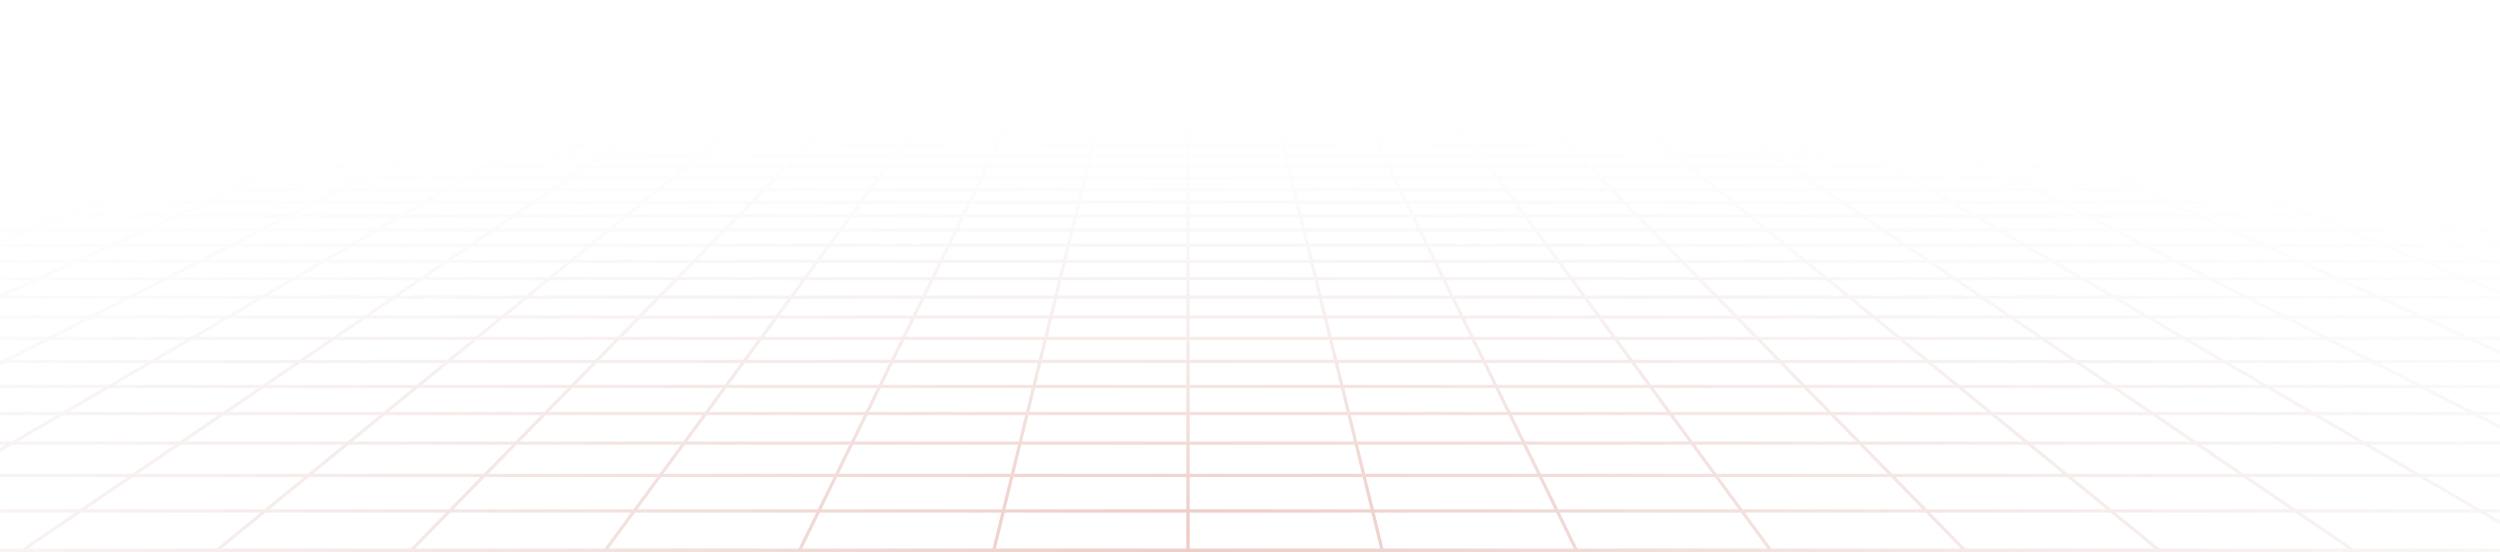 <svg width="1440" height="318" viewBox="0 0 1440 318" fill="none" xmlns="http://www.w3.org/2000/svg">
<path d="M1422.01 3.308L1410.16 1M1422.01 3.308H1386.88M1422.01 3.308L1434.26 5.692M1422.01 3.308H1446.89M1410.16 1L1414.47 1.001L1418.74 1.006L1422.92 1.02L1426.97 1.048L1430.85 1.093L1434.5 1.16L1437.9 1.254L1441.05 1.374L1443.75 1.539L1446.22 1.731L1446.89 1.798V3.308M1410.16 1H1375.59M1375.59 1H1341.03M1375.59 1L1386.88 3.308M1341.03 1H1306.46M1341.03 1L1351.75 3.308M1306.46 1H1271.9M1306.46 1L1316.62 3.308M1271.9 1H1237.33M1271.9 1L1281.49 3.308M1237.33 1H1202.77M1237.33 1L1246.36 3.308M1202.77 1H1168.2M1202.77 1L1211.23 3.308M1168.2 1H1133.64M1168.2 1L1176.1 3.308M1133.64 1H1099.07M1133.64 1L1140.97 3.308M1099.07 1H1064.5M1099.07 1L1105.84 3.308M1064.5 1H1029.94M1064.5 1L1070.71 3.308M1029.94 1H995.373M1029.94 1L1035.58 3.308M995.373 1H960.807M995.373 1L996.627 1.57L998.529 2.433L1000.45 3.308M960.807 1H926.242M960.807 1L961.922 1.57L965.323 3.308M926.242 1H891.676M926.242 1L930.193 3.308M891.676 1H857.11M891.676 1L892.933 1.857L894.206 2.724L894.634 3.015L895.063 3.308M857.11 1H822.545M857.11 1L858.158 1.857L858.51 2.144L858.864 2.433L859.933 3.308M822.545 1H787.979M822.545 1L824.803 3.308M787.979 1L788.188 1.284L788.397 1.57L789.458 3.015L789.673 3.308M787.979 1H753.414M753.414 1H718.848M753.414 1L754.543 3.308M718.848 1H684.282M718.848 1L719.058 1.857L719.413 3.308M684.282 1H649.717M684.282 1V3.308M649.717 1H615.151M649.717 1L649.507 1.857L649.152 3.308M615.151 1H580.585M615.151 1L614.022 3.308M580.585 1L580.377 1.284L580.168 1.57L579.107 3.015L578.892 3.308M580.585 1H546.02M546.02 1H511.454M546.02 1L544.048 3.015L543.762 3.308M511.454 1H476.889M511.454 1L510.407 1.857L510.054 2.144L509.346 2.724L508.99 3.015L508.632 3.308M476.889 1H442.323M476.889 1L475.632 1.857L474.358 2.724L473.931 3.015L473.501 3.308M442.323 1H407.758M442.323 1L438.372 3.308M407.758 1H373.192M407.758 1L406.643 1.57L403.242 3.308M373.192 1H338.626M373.192 1L368.112 3.308M338.626 1H304.061M338.626 1L332.981 3.308M304.061 1H269.495M304.061 1L297.851 3.308M269.495 1H234.929M269.495 1L262.721 3.308M234.929 1H200.364M234.929 1L227.591 3.308M200.364 1H165.799M200.364 1L192.461 3.308M165.799 1H131.232M165.799 1L157.33 3.308M131.232 1H96.667M131.232 1L122.2 3.308M96.667 1H62.102M96.667 1L87.07 3.308M62.102 1H27.536M62.102 1L51.94 3.308M27.536 1H-7.03M27.536 1L16.811 3.308M-7.03 1H-41.595M-7.03 1L-18.32 3.308M-41.595 1L-45.909 1.001L-50.178 1.006L-54.358 1.02L-58.407 1.048L-62.28 1.093L-65.937 1.16L-69.333 1.254L-72.485 1.374L-75.19 1.539L-77.652 1.731L-78.329 1.798V3.308M-41.595 1L-53.45 3.308M16.811 3.308H51.94M16.811 3.308H-18.32M16.811 3.308L5.728 5.692M51.94 3.308L41.441 5.692M51.94 3.308H87.07M157.33 3.308H192.461M157.33 3.308H122.2M157.33 3.308L155.171 3.896L148.582 5.692M192.461 3.308L184.295 5.692M192.461 3.308H227.591M297.851 3.308H332.981M297.851 3.308H262.721M297.851 3.308L296.267 3.896L295.47 4.192L291.435 5.692M332.981 3.308L332.262 3.601L331.541 3.896L327.149 5.692M332.981 3.308H368.112M438.372 3.308L437.868 3.601L434.289 5.692M438.372 3.308H473.501M438.372 3.308H403.242M473.501 3.308L472.638 3.896L472.202 4.192L471.766 4.49L470.002 5.692M473.501 3.308H508.632M578.892 3.308H614.022M578.892 3.308H543.762M578.892 3.308L577.143 5.692M614.022 3.308L613.878 3.601L613.734 3.896L613.589 4.192L613.151 5.088L612.856 5.692M614.022 3.308H649.152M719.413 3.308H754.543M719.413 3.308H684.282M719.413 3.308L719.996 5.692M754.543 3.308L754.686 3.601L754.83 3.896L754.976 4.192L755.709 5.692M754.543 3.308H789.673M859.933 3.308H895.063M859.933 3.308H824.803M859.933 3.308L860.653 3.896L862.112 5.088L862.479 5.389L862.849 5.692M895.063 3.308L895.927 3.896L896.362 4.192L896.798 4.49L898.563 5.692M895.063 3.308H930.193M1000.45 3.308H1035.58M1000.45 3.308H965.323M1000.45 3.308L1001.75 3.896L1002.4 4.192L1005.7 5.692M1035.58 3.308L1036.3 3.601L1037.02 3.896L1041.42 5.692M1035.58 3.308H1070.71M1140.97 3.308H1176.1M1140.97 3.308H1105.84M1140.97 3.308L1142.85 3.896L1143.79 4.192L1148.56 5.692M1176.1 3.308L1184.27 5.692M1176.1 3.308H1211.23M1281.49 3.308H1316.62M1281.49 3.308H1246.36M1281.49 3.308L1291.41 5.692M1316.62 3.308L1327.12 5.692M1316.62 3.308H1351.75M-78.452 24.888H-78.329M-43.093 24.888L-29.681 21.843M-43.093 24.888L-57.02 28.051M-43.093 24.888H-2.684M-43.093 24.888H-78.329M-29.681 21.843H-69.346M-29.681 21.843L-16.754 18.907M-29.681 21.843H9.984M-69.346 21.843L-55.7 18.907M-69.346 21.843H-78.329M-69.346 21.843L-78.329 23.775M-29.841 13.344H7.744M-29.841 13.344L-17.578 10.705M-29.841 13.344H-67.426M-29.841 13.344L-42.541 16.076M7.744 13.344L19.363 10.705M7.744 13.344L-4.287 16.076M7.744 13.344H45.33M-17.578 10.705H19.363M-17.578 10.705L-5.728 8.156M-17.578 10.705H-54.517M19.363 10.705H56.303M19.363 10.705L30.588 8.156M-78.716 72.962H-78.329M-46.11 72.962L-28.814 67.912M-46.11 72.962L-64.265 78.263M-46.11 72.962H6.062M-46.11 72.962H-78.329M-28.814 67.912L-12.319 63.096M-28.814 67.912H22.121M-28.814 67.912H-78.329M-62.076 63.096H-12.319M-62.076 63.096L-45.202 58.498M-62.076 63.096H-78.329M-62.076 63.096L-78.329 67.525M-29.074 54.103H18.483M-29.074 54.103L-13.644 49.898M-29.074 54.103H-76.631M-29.074 54.103L-45.202 58.498M18.483 54.103L32.885 49.898M18.483 54.103L3.43 58.498M18.483 54.103H66.04M-13.644 49.898H32.885M-13.644 49.898H-60.172M-13.644 49.898L1.133 45.872M32.885 49.898L46.676 45.872M32.885 49.898H79.413M28.886 38.309H72.579M28.886 38.309L41.934 34.754M28.886 38.309H-14.807M28.886 38.309L15.297 42.012M72.579 38.309L84.757 34.754M72.579 38.309L59.897 42.012M72.579 38.309H116.273M41.934 34.754H84.757M41.934 34.754H-0.889M41.934 34.754L54.472 31.337M84.757 34.754L96.46 31.337M84.757 34.754H127.581M78.136 24.888H118.545M78.136 24.888L89.313 21.843M78.136 24.888H37.726M78.136 24.888L66.531 28.051M118.545 24.888L128.977 21.843M118.545 24.888L107.714 28.051M118.545 24.888H158.955M89.313 21.843H128.977M89.313 21.843H49.648M89.313 21.843L100.085 18.907M128.977 21.843L139.032 18.907M128.977 21.843H168.642M120.5 13.344H158.086M120.5 13.344L130.182 10.705M120.5 13.344H82.915M120.5 13.344L110.474 16.076M158.086 13.344L167.122 10.705M158.086 13.344L148.728 16.076M158.086 13.344H195.672M130.182 10.705H167.122M130.182 10.705L139.538 8.156M130.182 10.705H93.243M167.122 10.705H204.063M167.122 10.705L175.854 8.156M-51.6 160.507L-27.259 150.557M-51.6 160.507L-77.668 171.161M-51.6 160.507H21.988M-51.6 160.507H-78.329M-27.259 150.557L-4.475 141.244M-27.259 150.557H43.895M-27.259 150.557H-78.329M-27.753 124.3H36.978M-27.753 124.3L-6.952 116.57M-27.753 124.3L-49.845 132.509M-27.753 124.3H-78.329M36.978 124.3L55.887 116.57M36.978 124.3L16.894 132.509M36.978 124.3H101.708M-6.952 116.57H55.887M-6.952 116.57H-69.791M-6.952 116.57L12.669 109.279M55.887 116.57L73.724 109.279M55.887 116.57H118.727M48.746 95.873H106.523M48.746 95.873L65.371 89.696M48.746 95.873H-9.029M48.746 95.873L31.206 102.392M106.523 95.873L121.635 89.696M106.523 95.873L90.576 102.392M106.523 95.873H164.299M65.371 89.696H121.635M65.371 89.696H9.106M65.371 89.696L81.146 83.833M121.635 89.696L135.977 83.833M121.635 89.696H177.9M110.403 72.962H162.574M110.403 72.962L123.992 67.912M110.403 72.962H58.232M110.403 72.962L96.139 78.263M162.574 72.962L174.928 67.912M162.574 72.962L149.606 78.263M162.574 72.962H214.745M123.992 67.912H174.928M123.992 67.912H73.057M123.992 67.912L136.953 63.096M174.928 67.912L186.71 63.096M174.928 67.912H225.863M161.155 54.103H208.711M161.155 54.103L172.47 49.898M161.155 54.103H113.597M161.155 54.103L149.327 58.498M208.711 54.103L218.999 49.898M208.711 54.103L197.959 58.498M208.711 54.103H256.268M172.47 49.898H218.999M172.47 49.898H125.942M172.47 49.898L183.306 45.872M218.999 49.898L228.85 45.872M218.999 49.898H265.527M203.658 38.309H247.351M203.658 38.309L213.227 34.754M203.658 38.309H159.965M203.658 38.309L193.694 42.012M247.351 38.309L248.459 37.857L256.05 34.754M247.351 38.309L238.293 42.012M247.351 38.309H291.045M213.227 34.754H256.05M213.227 34.754H170.404M213.227 34.754L222.422 31.337M256.05 34.754L264.409 31.337M256.05 34.754H298.874M239.774 24.888H280.185M239.774 24.888L247.972 21.843M239.774 24.888H199.365M239.774 24.888L231.264 28.051M280.185 24.888L287.636 21.843M280.185 24.888L277.318 26.06L272.447 28.051M280.185 24.888H320.594M247.972 21.843H287.636M247.972 21.843H208.307M247.972 21.843L255.871 18.907M287.636 21.843L294.817 18.907M287.636 21.843H327.301M270.842 13.344H308.428M270.842 13.344L277.942 10.705M270.842 13.344H233.257M270.842 13.344L263.49 16.076M308.428 13.344L313.29 11.357L314.088 11.03L314.883 10.705M308.428 13.344L301.744 16.076M308.428 13.344H346.013M277.942 10.705H314.883M277.942 10.705L284.803 8.156M277.942 10.705H241.002M314.883 10.705H351.823M314.883 10.705L321.119 8.156M-24.939 273.849H76.379M-24.939 273.849L6.964 255.22M-24.939 273.849L-59.995 294.32M-24.939 273.849L-78.329 273.849M76.379 273.849L103.724 255.22M76.379 273.849L46.331 294.32M76.379 273.849H177.696M6.964 255.22H103.724M6.964 255.22L36.12 238.195M6.964 255.22H-78.329M103.724 255.22L128.715 238.195M103.724 255.22H200.484M87.499 208.194H172.754M87.499 208.194L110.25 194.908M87.499 208.194H2.245M87.499 208.194L62.87 222.575M172.754 208.194L192.255 194.908M172.754 208.194L151.643 222.575M172.754 208.194H258.009M110.25 194.908H192.255M110.25 194.908H28.246M110.25 194.908L131.331 182.599M192.255 194.908L210.324 182.599M192.255 194.908H274.259M169.164 160.507H242.752M169.164 160.507L186.204 150.557M169.164 160.507H95.576M169.164 160.507L150.917 171.161M242.752 160.507L257.358 150.557M242.752 160.507L227.113 171.161M242.752 160.507H316.341M186.204 150.557H257.358M186.204 150.557H115.049M186.204 150.557L202.152 141.244M257.358 150.557L271.028 141.244M257.358 150.557H328.512M231.169 124.3H295.899M231.169 124.3L244.406 116.57M231.169 124.3H166.439M231.169 124.3L217.11 132.509M295.899 124.3L307.246 116.57M295.899 124.3L283.849 132.509M295.899 124.3H360.63M244.406 116.57H307.246M244.406 116.57H181.566M244.406 116.57L256.892 109.279M307.246 116.57L317.948 109.279M307.246 116.57H370.085M279.85 95.873H337.627M279.85 95.873L290.429 89.696M279.85 95.873H222.075M279.85 95.873L268.688 102.392M337.627 95.873L346.694 89.696M337.627 95.873L328.059 102.392M337.627 95.873H395.403M290.429 89.696H346.694M290.429 89.696H234.164M290.429 89.696L300.469 83.833M346.694 89.696L355.299 83.833M346.694 89.696H402.959M319.087 72.962H371.257M319.087 72.962L327.734 67.912M319.087 72.962H266.915M319.087 72.962L310.009 78.263M371.257 72.962L378.67 67.912M371.257 72.962L363.476 78.263M371.257 72.962H423.428M327.734 67.912H378.67M327.734 67.912H276.798M327.734 67.912L335.982 63.096M378.67 67.912L385.739 63.096M378.67 67.912H429.605M351.383 54.103H398.94M351.383 54.103L358.584 49.898M351.383 54.103H303.826M351.383 54.103L343.857 58.498M398.94 54.103L405.112 49.898M398.94 54.103L392.489 58.498M398.94 54.103H446.497M358.584 49.898H405.112M358.584 49.898H312.055M358.584 49.898L365.48 45.872M405.112 49.898L411.023 45.872M405.112 49.898H451.641M378.431 38.309H422.124M378.431 38.309L384.52 34.754M378.431 38.309H334.738M378.431 38.309L372.089 42.012M422.124 38.309L421.456 38.764L416.688 42.012M422.124 38.309L427.343 34.754M422.124 38.309H465.817M384.52 34.754H427.343M384.52 34.754H341.697M384.52 34.754L390.371 31.337M427.343 34.754L432.358 31.337M427.343 34.754H470.166M401.414 24.888H441.824M401.414 24.888L406.63 21.843M401.414 24.888H361.004M401.414 24.888L395.999 28.051M441.824 24.888L446.294 21.843M441.824 24.888L440.104 26.06L438.943 26.851L437.182 28.051M441.824 24.888H482.233M406.63 21.843H446.294M406.63 21.843H366.965M406.63 21.843L411.657 18.907M446.294 21.843L447.929 20.729L449.006 19.995L450.604 18.907M446.294 21.843H485.959M421.185 13.344H458.769M421.185 13.344L424.588 11.357L425.702 10.705M421.185 13.344H383.599M421.185 13.344L417.099 15.729L416.506 16.076M458.769 13.344L461.687 11.357L462.165 11.03L462.643 10.705M458.769 13.344L456.782 14.698L454.759 16.076M458.769 13.344H496.355M425.702 10.705H462.643M425.702 10.705L430.068 8.156M425.702 10.705H388.762M462.643 10.705H499.583M462.643 10.705L466.384 8.156M380.331 273.849H481.648M380.331 273.849L394.003 255.22M380.331 273.849H279.014M380.331 273.849L365.307 294.32M481.648 273.849L490.763 255.22M481.648 273.849L471.632 294.32M481.648 273.849H582.965M394.003 255.22H490.763M394.003 255.22H297.243M394.003 255.22L406.499 238.195M490.763 255.22L499.093 238.195M490.763 255.22H587.523M428.518 208.194H513.773M428.518 208.194L438.269 194.908M428.518 208.194H343.263M428.518 208.194L417.963 222.575M513.773 208.194L520.273 194.908M513.773 208.194L506.736 222.575M513.773 208.194H599.028M438.269 194.908H520.273M438.269 194.908H356.264M438.269 194.908L447.303 182.599M520.273 194.908L526.296 182.599M520.273 194.908H602.278M463.517 160.507H537.106M463.517 160.507L470.82 150.557M463.517 160.507H389.929M463.517 160.507L455.698 171.161M537.106 160.507L541.974 150.557M537.106 160.507L531.893 171.161M537.106 160.507H610.694M470.82 150.557H541.974M470.82 150.557H399.666M470.82 150.557L477.655 141.244M541.974 150.557L546.531 141.244M541.974 150.557H613.128M490.091 124.3H554.821M490.091 124.3L495.764 116.57M490.091 124.3H425.361M490.091 124.3L484.066 132.509M554.821 124.3L558.603 116.57M554.821 124.3L550.805 132.509M554.821 124.3H619.552M495.764 116.57H558.603M495.764 116.57H432.925M495.764 116.57L501.115 109.279M558.603 116.57L562.171 109.279M558.603 116.57H621.443M510.954 95.873H568.731M510.954 95.873L515.488 89.696M510.954 95.873H453.179M510.954 95.873L506.17 102.392M568.731 95.873L571.753 89.696M568.731 95.873L565.541 102.392M568.731 95.873H626.507M515.488 89.696H571.753M515.488 89.696H459.224M515.488 89.696L519.791 83.833M571.753 89.696L574.621 83.833M571.753 89.696H628.018M527.77 72.962H579.94M527.77 72.962L531.476 67.912M527.77 72.962H475.599M527.77 72.962L523.88 78.263M579.94 72.962L582.412 67.912M579.94 72.962L577.347 78.263M579.94 72.962H632.112M531.476 67.912H582.412M531.476 67.912H480.54M531.476 67.912L532.821 66.08L535.011 63.096M582.412 67.912L584.768 63.096M582.412 67.912H633.347M541.611 54.103H589.168M541.611 54.103L544.697 49.898M541.611 54.103H494.054M541.611 54.103L539.206 57.381L538.385 58.498M589.168 54.103L589.951 52.505L591.226 49.898M589.168 54.103L587.018 58.498M589.168 54.103H636.726M544.697 49.898L545.073 49.386L547.653 45.872M544.697 49.898H591.226M544.697 49.898H498.169M591.226 49.898L591.975 48.368L592.221 47.863L592.467 47.362L593.196 45.872M591.226 49.898H637.754M553.203 38.309H596.896M553.203 38.309L554.521 36.513L554.847 36.07L555.17 35.629L555.492 35.19L555.813 34.754M553.203 38.309H509.51M553.203 38.309L550.485 42.012M596.896 38.309L598.207 35.629L598.423 35.19L598.636 34.754M596.896 38.309L595.085 42.012M596.896 38.309H640.59M555.813 34.754H598.636M555.813 34.754H512.989M555.813 34.754L557.392 32.602L557.702 32.178L558.32 31.337M598.636 34.754L599.688 32.602L599.896 32.178L600.102 31.756L600.308 31.337M598.636 34.754H641.459M563.053 24.888H603.463M563.053 24.888L565.289 21.843M563.053 24.888H522.643M563.053 24.888L562.481 25.668L561.612 26.851L560.732 28.051M603.463 24.888L603.272 25.277L602.112 27.649L601.916 28.051M603.463 24.888L604.953 21.843M603.463 24.888H643.873M565.289 21.843H604.953M565.289 21.843H525.624M565.289 21.843L567.443 18.907M604.953 21.843L605.498 20.729L605.678 20.361L605.857 19.995L606.39 18.907M604.953 21.843H644.618M571.526 13.344H609.111M571.526 13.344L572.985 11.357L573.462 10.705M571.526 13.344H533.941M571.526 13.344L570.782 14.357L570.533 14.698L570.281 15.04L569.52 16.076M609.111 13.344L609.276 13.009L609.6 12.344L609.924 11.684L610.402 10.705M609.111 13.344L608.449 14.698L608.282 15.04L607.944 15.729L607.775 16.076M609.111 13.344H646.697M573.462 10.705H610.402M573.462 10.705L575.103 8.47L575.334 8.156M573.462 10.705H536.522M610.402 10.705L610.561 10.382L610.718 10.06L610.875 9.739L611.031 9.42L611.496 8.47L611.65 8.156M610.402 10.705H647.343M785.599 273.849H886.917M785.599 273.849L781.042 255.22M785.599 273.849H684.282M785.599 273.849L790.608 294.32M886.917 273.849L877.802 255.22M886.917 273.849L896.933 294.32M886.917 273.849H988.234M781.042 255.22H877.802M781.042 255.22H684.282M781.042 255.22L776.877 238.195M877.802 255.22L869.471 238.195M877.802 255.22H974.562M769.537 208.194H854.792M769.537 208.194L766.287 194.908M769.537 208.194H684.282M769.537 208.194L773.056 222.575M854.792 208.194L848.291 194.908M854.792 208.194L861.829 222.575M854.792 208.194H940.046M766.287 194.908H848.291M766.287 194.908H684.282M766.287 194.908L763.275 182.599M848.291 194.908L842.269 182.599M848.291 194.908H930.296M757.87 160.507H831.459M757.87 160.507L755.436 150.557M757.87 160.507H684.282M757.87 160.507L760.478 171.161M831.459 160.507L826.59 150.557M831.459 160.507L836.672 171.161M831.459 160.507H905.047M755.436 150.557H826.59M755.436 150.557H684.282M755.436 150.557L753.158 141.244M826.59 150.557L822.034 141.244M826.59 150.557H897.745M749.013 124.3H813.744M749.013 124.3L747.122 116.57M749.013 124.3H684.282M749.013 124.3L751.021 132.509M813.744 124.3L809.962 116.57M813.744 124.3L817.76 132.509M813.744 124.3H878.473M747.122 116.57H809.962M747.122 116.57H684.282M747.122 116.57L745.338 109.279M809.962 116.57L806.394 109.279M809.962 116.57H872.801M742.058 95.873H799.834M742.058 95.873L740.547 89.696M742.058 95.873H684.282M742.058 95.873L743.653 102.392M799.834 95.873L796.812 89.696M799.834 95.873L803.023 102.392M799.834 95.873H857.611M740.547 89.696H796.812M740.547 89.696H684.282M740.547 89.696L739.113 83.833M796.812 89.696L793.944 83.833M796.812 89.696H853.077M736.453 72.962H788.624M736.453 72.962L735.218 67.912M736.453 72.962H684.282M736.453 72.962L737.75 78.263M788.624 72.962L786.153 67.912M788.624 72.962L791.218 78.263M788.624 72.962H840.795M735.218 67.912H786.153M735.218 67.912H684.282M735.218 67.912L734.04 63.096M786.153 67.912L783.797 63.096M786.153 67.912H837.089M731.839 54.103H779.397M731.839 54.103L730.81 49.898M731.839 54.103H684.282M731.839 54.103L732.915 58.498M779.397 54.103L777.591 50.414L777.339 49.898M779.397 54.103L781.547 58.498M779.397 54.103H826.953M730.81 49.898L730.686 49.386L729.825 45.872M730.81 49.898H777.339M730.81 49.898H684.282M777.339 49.898L776.59 48.368L776.344 47.863L776.098 47.362L775.369 45.872M777.339 49.898H823.867M727.975 38.309H771.669M727.975 38.309L727.105 34.754M727.975 38.309H684.282M727.975 38.309L728.311 39.68L728.424 40.141L728.537 40.605L728.766 41.541L728.882 42.012M771.669 38.309L770.357 35.629L769.928 34.754M771.669 38.309L773.48 42.012M771.669 38.309H815.362M727.105 34.754H769.928M727.105 34.754H684.282M727.105 34.754L726.27 31.337M769.928 34.754L768.877 32.602L768.669 32.178L768.463 31.756L768.257 31.337M769.928 34.754H812.752M724.692 24.888H765.102M724.692 24.888L723.947 21.843M724.692 24.888H684.282M724.692 24.888L725.466 28.051M765.102 24.888L765.292 25.277L766.453 27.649L766.649 28.051M765.102 24.888L763.611 21.843M765.102 24.888H805.511M723.947 21.843H763.611M723.947 21.843H684.282M723.947 21.843L723.229 18.907M763.611 21.843L763.067 20.729L762.887 20.361L762.707 19.995L762.175 18.907M763.611 21.843H803.276M721.868 13.344H759.454M721.868 13.344L721.222 10.705M721.868 13.344H684.282M721.868 13.344L722.536 16.076M759.454 13.344L759.289 13.009L758.963 12.344L758.802 12.013L758.48 11.357L758.322 11.03L758.162 10.705M759.454 13.344L760.116 14.698L760.283 15.04L760.621 15.729L760.79 16.076M759.454 13.344H797.038M721.222 10.705L721.144 10.382L721.064 10.06L720.986 9.739L720.599 8.156M721.222 10.705H758.162M721.222 10.705H684.282M758.162 10.705H795.103M758.162 10.705L757.847 10.06L757.689 9.739L757.534 9.42L757.069 8.47L756.915 8.156M1190.87 273.849H1292.19M1190.87 273.849L1168.08 255.22M1190.87 273.849H1089.55M1190.87 273.849L1215.91 294.32M1292.19 273.849L1264.84 255.22M1292.19 273.849L1322.23 294.32M1292.19 273.849H1393.5M1168.08 255.22H1264.84M1168.08 255.22H1071.32M1168.08 255.22L1147.26 238.195M1264.84 255.22L1239.85 238.195M1264.84 255.22H1361.6M1110.56 208.194H1195.81M1110.56 208.194L1094.31 194.908M1110.56 208.194H1025.3M1110.56 208.194L1128.15 222.575M1195.81 208.194L1176.31 194.908M1195.81 208.194L1216.92 222.575M1195.81 208.194H1281.07M1094.31 194.908H1176.31M1094.31 194.908H1012.3M1094.31 194.908L1079.25 182.599M1176.31 194.908L1158.24 182.599M1176.31 194.908H1258.31M1052.22 160.507H1125.81M1052.22 160.507L1040.05 150.557M1052.22 160.507H978.635M1052.22 160.507L1065.26 171.161M1125.81 160.507L1111.21 150.557M1125.81 160.507L1141.45 171.161M1125.81 160.507H1199.4M1040.05 150.557H1111.21M1040.05 150.557H968.899M1040.05 150.557L1028.66 141.244M1111.21 150.557L1097.54 141.244M1111.21 150.557H1182.36M1007.93 124.3H1072.67M1007.93 124.3L998.48 116.57M1007.93 124.3H943.204M1007.93 124.3L1017.98 132.509M1072.67 124.3L1061.32 116.57M1072.67 124.3L1084.72 132.509M1072.67 124.3H1137.4M998.48 116.57H1061.32M998.48 116.57H935.64M998.48 116.57L989.561 109.279M1061.32 116.57L1050.62 109.279M1061.32 116.57H1124.16M973.162 95.873H1030.94M973.162 95.873L965.606 89.696M973.162 95.873H915.386M973.162 95.873L981.135 102.392M1030.94 95.873L1021.87 89.696M1030.94 95.873L1040.51 102.392M1030.94 95.873H1088.71M965.606 89.696H1021.87M965.606 89.696H909.341M965.606 89.696L958.435 83.833M1021.87 89.696L1013.27 83.833M1021.87 89.696H1078.14M945.137 72.962H997.307M945.137 72.962L938.96 67.912M945.137 72.962H892.965M945.137 72.962L951.621 78.263M997.307 72.962L989.895 67.912M997.307 72.962L1005.09 78.263M997.307 72.962H1049.48M938.96 67.912H989.895M938.96 67.912H888.024M938.96 67.912L933.069 63.096M989.895 67.912L982.826 63.096M989.895 67.912H1040.83M922.068 54.103L922.726 54.642L923.39 55.184L927.443 58.498M922.068 54.103H969.625M922.068 54.103L916.924 49.898M922.068 54.103H874.511M969.625 54.103L963.453 49.898M969.625 54.103L976.076 58.498M969.625 54.103H1017.18M916.924 49.898H963.453M916.924 49.898H870.396M916.924 49.898L911.999 45.872M963.453 49.898L957.542 45.872M963.453 49.898H1009.98M902.748 38.309H946.441M902.748 38.309L898.398 34.754M902.748 38.309H859.055M902.748 38.309L907.277 42.012M946.441 38.309L943.154 36.07L941.222 34.754M946.441 38.309L951.876 42.012M946.441 38.309H990.134M898.398 34.754H941.222M898.398 34.754H855.575M898.398 34.754L894.733 31.756L894.219 31.337M941.222 34.754L936.206 31.337M941.222 34.754H984.045M886.332 24.888H926.741M886.332 24.888L885.387 24.116L882.606 21.843M886.332 24.888H845.922M886.332 24.888L887.285 25.668L889.219 27.249L890.199 28.051M926.741 24.888L922.27 21.843M926.741 24.888L928.461 26.06L929.622 26.851L931.383 28.051M926.741 24.888H967.151M882.606 21.843H922.27M882.606 21.843H842.941M882.606 21.843L879.9 19.631L879.014 18.907M922.27 21.843L920.636 20.729L919.558 19.995L917.961 18.907M922.27 21.843H961.935M872.21 13.344H909.795M872.21 13.344L870.179 11.684L868.982 10.705M872.21 13.344H834.624M872.21 13.344L875.552 16.076M909.795 13.344L906.878 11.357L906.399 11.03L905.922 10.705M909.795 13.344L911.783 14.698L913.805 16.076M909.795 13.344H947.38M868.982 10.705H905.922M868.982 10.705L867.41 9.42L866.634 8.785L866.248 8.47L865.864 8.156M868.982 10.705H832.042M905.922 10.705H942.863M905.922 10.705L902.18 8.156M1422.32 194.908H1340.32M1422.32 194.908L1395.22 182.599M1422.32 194.908H1446.89M1422.32 194.908L1446.89 206.067M1346.58 160.507H1420.17M1346.58 160.507L1324.67 150.557M1346.58 160.507H1272.99M1346.58 160.507L1370.04 171.161M1420.17 160.507L1395.82 150.557M1420.17 160.507L1446.23 171.161M1420.17 160.507H1446.89M1324.67 150.557H1395.82M1324.67 150.557H1253.52M1324.67 150.557L1304.16 141.244M1395.82 150.557L1373.04 141.244M1395.82 150.557H1446.89M1266.86 124.3H1331.59M1266.86 124.3L1249.84 116.57M1266.86 124.3H1202.13M1266.86 124.3L1284.93 132.509M1331.59 124.3L1312.68 116.57M1331.59 124.3L1351.67 132.509M1331.59 124.3H1396.32M1249.84 116.57H1312.68M1249.84 116.57H1187M1249.84 116.57L1233.78 109.279M1312.68 116.57L1294.84 109.279M1312.68 116.57H1375.52M1204.27 95.873H1262.04M1204.27 95.873L1190.67 89.696M1204.27 95.873H1146.49M1204.27 95.873L1218.62 102.392M1262.04 95.873L1246.93 89.696M1262.04 95.873L1277.99 102.392M1262.04 95.873H1319.82M1190.67 89.696H1246.93M1190.67 89.696H1134.4M1190.67 89.696L1177.76 83.833M1246.93 89.696L1232.59 83.833M1246.93 89.696H1303.19M1153.82 72.962H1205.99M1153.82 72.962L1142.7 67.912M1153.82 72.962H1101.65M1153.82 72.962L1165.49 78.263M1205.99 72.962L1193.64 67.912M1205.99 72.962L1218.96 78.263M1205.99 72.962H1258.16M1142.7 67.912H1193.64M1142.7 67.912H1091.77M1142.7 67.912L1132.1 63.096M1193.64 67.912L1181.85 63.096M1193.64 67.912H1244.57M1112.3 54.103H1159.85M1112.3 54.103L1103.04 49.898M1112.3 54.103H1064.74M1112.3 54.103L1121.97 58.498M1159.85 54.103L1149.57 49.898M1159.85 54.103L1170.61 58.498M1159.85 54.103H1207.41M1103.04 49.898H1149.57M1103.04 49.898H1056.51M1103.04 49.898L1094.17 45.872M1149.57 49.898L1139.71 45.872M1149.57 49.898H1196.09M1077.52 38.309H1121.21M1077.52 38.309L1069.69 34.754M1077.52 38.309H1033.83M1077.52 38.309L1085.67 42.012M1121.21 38.309L1112.51 34.754M1121.21 38.309L1130.27 42.012M1121.21 38.309H1164.91M1069.69 34.754H1112.51M1069.69 34.754H1026.87M1069.69 34.754L1062.17 31.337M1112.51 34.754L1104.16 31.337M1112.51 34.754H1155.34M1047.97 24.888H1088.38M1047.97 24.888L1041.26 21.843M1047.97 24.888H1007.56M1047.97 24.888L1049.69 25.668L1050.55 26.06L1054.93 28.051M1088.38 24.888L1080.93 21.843M1088.38 24.888L1096.12 28.051M1088.38 24.888H1128.79M1041.26 21.843H1080.93M1041.26 21.843H1001.6M1041.26 21.843L1034.8 18.907M1080.93 21.843L1073.75 18.907M1080.93 21.843H1120.59M1022.55 13.344H1060.14M1022.55 13.344L1016.74 10.705M1022.55 13.344H984.966M1022.55 13.344L1028.57 16.076M1060.14 13.344L1055.27 11.357L1054.48 11.03L1053.68 10.705M1060.14 13.344L1066.82 16.076M1060.14 13.344H1097.72M1016.74 10.705H1053.68M1016.74 10.705L1011.82 8.47L1011.13 8.156M1016.74 10.705H979.802M1053.68 10.705H1090.62M1053.68 10.705L1047.45 8.156M1435.37 95.873L1415.72 89.696M1435.37 95.873H1377.59M1435.37 95.873L1446.89 99.496M1435.37 95.873H1446.89M1415.72 89.696H1359.46M1415.72 89.696L1397.08 83.833M1415.72 89.696H1446.89M1362.5 72.962H1414.67M1362.5 72.962L1346.44 67.912M1362.5 72.962H1310.33M1362.5 72.962L1379.36 78.263M1414.67 72.962L1397.38 67.912M1414.67 72.962L1432.83 78.263M1414.67 72.962H1446.89M1346.44 67.912H1397.38M1346.44 67.912H1295.51M1346.44 67.912L1331.13 63.096M1397.38 67.912L1380.88 63.096M1397.38 67.912H1446.89M1302.52 54.103H1350.08M1302.52 54.103L1289.15 49.898M1302.52 54.103H1254.97M1302.52 54.103L1316.5 58.498M1350.08 54.103L1335.68 49.898M1350.08 54.103L1365.13 58.498M1350.08 54.103H1397.64M1289.15 49.898H1335.68M1289.15 49.898H1242.62M1289.15 49.898L1276.34 45.872M1335.68 49.898L1321.89 45.872M1335.68 49.898H1382.21M1252.29 38.309H1295.99M1252.29 38.309L1240.98 34.754M1252.29 38.309H1208.6M1252.29 38.309L1264.07 42.012M1295.99 38.309L1283.81 34.754M1295.99 38.309L1308.67 42.012M1295.99 38.309H1339.68M1240.98 34.754H1283.81M1240.98 34.754H1198.16M1240.98 34.754L1230.12 31.337M1283.81 34.754L1272.1 31.337M1283.81 34.754H1326.63M1209.61 24.888H1250.02M1209.61 24.888L1199.92 21.843M1209.61 24.888H1169.2M1209.61 24.888L1219.67 28.051M1250.02 24.888L1239.59 21.843M1250.02 24.888L1260.85 28.051M1250.02 24.888H1290.43M1199.92 21.843H1239.59M1199.92 21.843H1160.26M1199.92 21.843L1190.59 18.907M1239.59 21.843L1229.53 18.907M1239.59 21.843H1279.25M1172.89 13.344H1210.48M1172.89 13.344L1164.5 10.705M1172.89 13.344H1135.31M1172.89 13.344L1181.58 16.076M1210.48 13.344L1201.44 10.705M1210.48 13.344L1219.84 16.076M1210.48 13.344H1248.06M1164.5 10.705H1201.44M1164.5 10.705L1156.39 8.156M1164.5 10.705H1127.56M1201.44 10.705H1238.38M1201.44 10.705L1192.71 8.156M1427.06 38.309L1412.28 34.754M1427.06 38.309H1383.37M1427.06 38.309L1442.47 42.012M1427.06 38.309H1446.89M1412.28 34.754H1369.45M1412.28 34.754L1398.07 31.337M1412.28 34.754H1446.89M1371.25 24.888H1411.66M1371.25 24.888L1358.58 21.843M1371.25 24.888H1330.84M1371.25 24.888L1384.4 28.051M1411.66 24.888L1398.25 21.843M1411.66 24.888L1425.58 28.051M1411.66 24.888H1446.89M1358.58 21.843H1398.25M1358.58 21.843H1318.92M1358.58 21.843L1346.37 18.907M1398.25 21.843L1385.32 18.907M1398.25 21.843H1437.91M1323.23 13.344H1360.82M1323.23 13.344L1312.26 10.705M1323.23 13.344H1285.65M1323.23 13.344L1334.6 16.076M1360.82 13.344L1349.2 10.705M1360.82 13.344L1372.85 16.076M1360.82 13.344H1398.41M1312.26 10.705H1349.2M1312.26 10.705L1301.66 8.156M1312.26 10.705H1275.32M1349.2 10.705H1386.14M1349.2 10.705L1337.98 8.156M1372.85 16.076L1385.32 18.907M1372.85 16.076H1411.11M1372.85 16.076H1334.6M1398.41 13.344L1386.14 10.705M1398.41 13.344L1411.11 16.076M1398.41 13.344H1435.99M1386.14 10.705H1423.08M1386.14 10.705L1374.29 8.156M1337.98 8.156H1301.66M1337.98 8.156H1374.29M1337.98 8.156L1327.12 5.692M1411.11 16.076L1424.27 18.907M1411.11 16.076H1446.89M1435.99 13.344L1423.08 10.705M1435.99 13.344L1446.89 15.572M1435.99 13.344H1446.89M1423.08 10.705L1410.61 8.156M1423.08 10.705H1446.89M1374.29 8.156H1410.61M1374.29 8.156L1362.84 5.692M1410.61 8.156L1398.55 5.692M1410.61 8.156H1446.89M1385.32 18.907H1424.27M1385.32 18.907H1346.37M1437.91 21.843L1424.27 18.907M1437.91 21.843L1446.89 23.775M1437.91 21.843H1446.89M1424.27 18.907H1446.89M1346.37 18.907H1307.43M1346.37 18.907L1334.6 16.076M1334.6 16.076H1296.34M1425.58 28.051L1440.05 31.337M1425.58 28.051H1384.4M1425.58 28.051H1446.89M1447.02 24.888H1446.89M1440.05 31.337H1398.07M1440.05 31.337L1446.89 32.89M1440.05 31.337H1446.89M1398.07 31.337H1356.08M1398.07 31.337L1384.4 28.051M1384.4 28.051H1343.22M1219.84 16.076L1229.53 18.907M1219.84 16.076H1258.09M1219.84 16.076H1181.58M1248.06 13.344L1238.38 10.705M1248.06 13.344L1258.09 16.076M1248.06 13.344H1285.65M1238.38 10.705H1275.32M1238.38 10.705L1229.03 8.156M1192.71 8.156H1229.03M1192.71 8.156L1184.27 5.692M1192.71 8.156H1156.39M1258.09 16.076L1268.48 18.907M1258.09 16.076H1296.34M1285.65 13.344L1275.32 10.705M1285.65 13.344L1296.34 16.076M1275.32 10.705L1265.34 8.156M1229.03 8.156H1265.34M1229.03 8.156L1219.98 5.692M1296.34 16.076L1307.43 18.907M1301.66 8.156H1265.34M1301.66 8.156L1291.41 5.692M1265.34 8.156L1255.7 5.692M1229.53 18.907H1268.48M1229.53 18.907H1190.59M1279.25 21.843L1268.48 18.907M1279.25 21.843L1290.43 24.888M1279.25 21.843H1318.92M1268.48 18.907H1307.43M1190.59 18.907H1151.64M1190.59 18.907L1181.58 16.076M1307.43 18.907L1318.92 21.843M1181.58 16.076H1143.33M1290.43 24.888L1302.03 28.051M1290.43 24.888H1330.84M1318.92 21.843L1330.84 24.888M1330.84 24.888L1343.22 28.051M1260.85 28.051L1272.1 31.337M1260.85 28.051H1302.03M1260.85 28.051H1219.67M1302.03 28.051L1314.09 31.337M1302.03 28.051H1343.22M1343.22 28.051L1356.08 31.337M1272.1 31.337H1314.09M1272.1 31.337H1230.12M1326.63 34.754L1314.09 31.337M1326.63 34.754L1339.68 38.309M1326.63 34.754H1369.45M1314.09 31.337H1356.08M1230.12 31.337H1188.13M1230.12 31.337L1219.67 28.051M1356.08 31.337L1369.45 34.754M1219.67 28.051H1178.48M1339.68 38.309L1353.27 42.012M1339.68 38.309H1383.37M1369.45 34.754L1383.37 38.309M1383.37 38.309L1397.87 42.012M1308.67 42.012L1321.89 45.872M1308.67 42.012H1353.27M1308.67 42.012H1264.07M1353.27 42.012L1367.43 45.872M1353.27 42.012H1397.87M1397.87 42.012L1412.97 45.872M1397.87 42.012H1442.47M1442.47 42.012H1446.89M1442.47 42.012L1446.89 43.077M1321.89 45.872H1367.43M1321.89 45.872H1276.34M1382.21 49.898L1367.43 45.872M1382.21 49.898L1397.64 54.103M1382.21 49.898H1428.74M1367.43 45.872H1412.97M1276.34 45.872H1230.8M1276.34 45.872L1264.07 42.012M1412.97 45.872L1428.74 49.898M1412.97 45.872H1446.89M1264.07 42.012H1219.47M1397.64 54.103L1413.77 58.498M1397.64 54.103H1445.2M1428.74 49.898L1445.2 54.103M1428.74 49.898H1446.89M1447.13 45.872H1446.89M1445.2 54.103L1446.89 54.537M1445.2 54.103H1446.89M1365.13 58.498L1380.88 63.096M1365.13 58.498H1413.77M1365.13 58.498H1316.5M1413.77 58.498L1430.64 63.096M1413.77 58.498H1446.89M1447.3 54.642L1446.89 54.537M1380.88 63.096H1430.64M1380.88 63.096H1331.13M1430.64 63.096H1446.89M1430.64 63.096L1446.89 67.525M1331.13 63.096H1281.37M1331.13 63.096L1316.5 58.498M1316.5 58.498H1267.87M1432.83 78.263H1379.36M1432.83 78.263L1446.89 82.369M1432.83 78.263H1446.89M1447.28 72.962H1446.89M1379.36 78.263H1325.89M1379.36 78.263L1397.08 83.833M1447.05 82.414L1446.89 82.369M1066.82 16.076L1073.75 18.907M1066.82 16.076H1105.07M1066.82 16.076H1028.57M1097.72 13.344L1090.62 10.705M1097.72 13.344L1105.07 16.076M1097.72 13.344H1135.31M1090.62 10.705H1127.56M1090.62 10.705L1083.76 8.156M1047.45 8.156H1083.76M1047.45 8.156L1045.16 7.222L1041.42 5.692M1047.45 8.156H1011.13M1105.07 16.076L1112.69 18.907M1105.07 16.076H1143.33M1135.31 13.344L1127.56 10.705M1135.31 13.344L1143.33 16.076M1127.56 10.705L1120.08 8.156M1083.76 8.156H1120.08M1083.76 8.156L1077.13 5.692M1143.33 16.076L1151.64 18.907M1156.39 8.156L1148.56 5.692M1156.39 8.156H1120.08M1120.08 8.156L1119.16 7.843L1117.34 7.222L1112.84 5.692M1073.75 18.907H1112.69M1073.75 18.907H1034.8M1120.59 21.843L1112.69 18.907M1120.59 21.843L1128.79 24.888M1120.59 21.843H1160.26M1112.69 18.907H1151.64M1034.8 18.907H995.855M1034.8 18.907L1028.57 16.076M1151.64 18.907L1160.26 21.843M1028.57 16.076H990.313M1128.79 24.888L1137.3 28.051M1128.79 24.888H1169.2M1160.26 21.843L1161.36 22.217L1169.2 24.888M1169.2 24.888L1178.48 28.051M1096.12 28.051L1097.1 28.455L1104.16 31.337M1096.12 28.051H1137.3M1096.12 28.051H1054.93M1137.3 28.051L1146.14 31.337M1137.3 28.051H1178.48M1178.48 28.051L1188.13 31.337M1104.16 31.337H1146.14M1104.16 31.337H1062.17M1155.34 34.754L1146.14 31.337M1155.34 34.754L1164.91 38.309M1155.34 34.754H1198.16M1146.14 31.337H1188.13M1062.17 31.337H1020.18M1062.17 31.337L1054.93 28.051M1188.13 31.337L1198.16 34.754M1054.93 28.051H1013.75M1164.91 38.309L1174.87 42.012M1164.91 38.309H1208.6M1198.16 34.754L1208.6 38.309M1208.6 38.309L1219.47 42.012M1130.27 42.012L1139.71 45.872M1130.27 42.012H1174.87M1130.27 42.012H1085.67M1174.87 42.012L1185.26 45.872M1174.87 42.012H1219.47M1219.47 42.012L1230.8 45.872M1139.71 45.872H1185.26M1139.71 45.872H1094.17M1196.09 49.898L1185.26 45.872M1196.09 49.898L1207.41 54.103M1196.09 49.898H1242.62M1185.26 45.872H1230.8M1094.17 45.872H1048.63M1094.17 45.872L1085.67 42.012M1230.8 45.872L1242.62 49.898M1085.67 42.012H1041.07M1207.41 54.103L1219.24 58.498M1207.41 54.103H1254.97M1242.62 49.898L1254.97 54.103M1254.97 54.103L1267.87 58.498M1170.61 58.498L1181.85 63.096M1170.61 58.498H1219.24M1170.61 58.498H1121.97M1219.24 58.498L1231.61 63.096M1219.24 58.498H1267.87M1267.87 58.498L1281.37 63.096M1181.85 63.096H1231.61M1181.85 63.096H1132.1M1244.57 67.912L1231.61 63.096M1244.57 67.912L1258.16 72.962M1244.57 67.912H1295.51M1231.61 63.096H1281.37M1132.1 63.096H1082.34M1132.1 63.096L1121.97 58.498M1281.37 63.096L1295.51 67.912M1121.97 58.498H1073.34M1258.16 72.962L1272.43 78.263M1258.16 72.962H1310.33M1295.51 67.912L1310.33 72.962M1310.33 72.962L1325.89 78.263M1218.96 78.263L1232.59 83.833M1218.96 78.263H1272.43M1218.96 78.263H1165.49M1272.43 78.263L1287.42 83.833M1272.43 78.263H1325.89M1325.89 78.263L1342.25 83.833M1232.59 83.833H1287.42M1232.59 83.833H1177.76M1303.19 89.696L1287.42 83.833M1303.19 89.696L1319.82 95.873M1303.19 89.696H1359.46M1287.42 83.833H1342.25M1177.76 83.833H1122.93M1177.76 83.833L1165.49 78.263M1342.25 83.833L1359.46 89.696M1342.25 83.833H1397.08M1165.49 78.263H1112.02M1319.82 95.873L1337.36 102.392M1319.82 95.873H1377.59M1359.46 89.696L1377.59 95.873M1397.08 83.833H1446.89M1377.59 95.873L1396.73 102.392M1277.99 102.392L1294.84 109.279M1277.99 102.392H1337.36M1277.99 102.392H1218.62M1337.36 102.392L1355.9 109.279M1337.36 102.392H1396.73M1396.73 102.392L1416.95 109.279M1396.73 102.392H1446.89M1294.84 109.279H1355.9M1294.84 109.279H1233.78M1375.52 116.57L1355.9 109.279M1375.52 116.57L1396.32 124.3M1375.52 116.57H1438.36M1355.9 109.279H1416.95M1233.78 109.279H1172.73M1233.78 109.279L1218.62 102.392M1416.95 109.279L1438.36 116.57M1416.95 109.279H1446.89M1218.62 102.392H1159.25M1396.32 124.3L1418.41 132.509M1396.32 124.3H1446.89M1438.36 116.57H1446.89M1438.36 116.57L1446.89 119.479M1351.67 132.509L1373.04 141.244M1351.67 132.509H1418.41M1351.67 132.509H1284.93M1418.41 132.509L1441.92 141.244M1418.41 132.509H1446.89M1373.04 141.244H1441.92M1373.04 141.244H1304.16M1441.92 141.244L1446.89 143.094M1441.92 141.244H1446.89M1304.16 141.244H1235.29M1304.16 141.244L1284.93 132.509M1284.93 132.509H1218.19M1446.23 171.161H1370.04M1446.23 171.161H1446.89M1446.23 171.161L1446.89 171.432M1370.04 171.161H1293.84M1370.04 171.161L1395.22 182.599M913.805 16.076L915.347 17.126L915.864 17.479L917.961 18.907M913.805 16.076H952.059M913.805 16.076H875.552M947.38 13.344L943.977 11.357L942.863 10.705M947.38 13.344L951.466 15.729L952.059 16.076M947.38 13.344H984.966M942.863 10.705H979.802M942.863 10.705L938.497 8.156M902.18 8.156H938.497M902.18 8.156L900.809 7.222L898.563 5.692M902.18 8.156H865.864M952.059 16.076L953.256 16.774L956.908 18.907M952.059 16.076H990.313M984.966 13.344L979.802 10.705M984.966 13.344L990.313 16.076M979.802 10.705L976.044 8.785L974.813 8.156M938.497 8.156H974.813M938.497 8.156L934.276 5.692M990.313 16.076L995.855 18.907M1011.13 8.156L1010.44 7.843L1005.7 5.692M1011.13 8.156H974.813M974.813 8.156L972.985 7.222L969.989 5.692M917.961 18.907H956.908M917.961 18.907H879.014M961.935 21.843L956.908 18.907M961.935 21.843L967.151 24.888M961.935 21.843H1001.6M956.908 18.907H995.855M879.014 18.907H840.068M879.014 18.907L875.552 16.076M995.855 18.907L1001.6 21.843M875.552 16.076H837.298M967.151 24.888L970.511 26.851L971.194 27.249L972.566 28.051M967.151 24.888H1007.56M1001.6 21.843L1007.56 24.888M1007.56 24.888L1013.75 28.051M931.383 28.051L936.206 31.337M931.383 28.051H972.566M931.383 28.051H890.199M972.566 28.051L978.194 31.337M972.566 28.051H1013.75M1013.75 28.051L1020.18 31.337M936.206 31.337H978.194M936.206 31.337H894.219M984.045 34.754L980.361 32.602L979.636 32.178L978.194 31.337M984.045 34.754L990.134 38.309M984.045 34.754H1026.87M978.194 31.337H1020.18M894.219 31.337H852.232M894.219 31.337L890.199 28.051M1020.18 31.337L1026.87 34.754M890.199 28.051H849.016M990.134 38.309L996.476 42.012M990.134 38.309H1033.83M1026.87 34.754L1033.83 38.309M1033.83 38.309L1041.07 42.012M951.876 42.012L954.68 43.921L955.389 44.405L957.542 45.872M951.876 42.012H996.476M951.876 42.012H907.277M996.476 42.012L1003.08 45.872M996.476 42.012H1041.07M1041.07 42.012L1048.63 45.872M957.542 45.872H1003.08M957.542 45.872H911.999M1009.98 49.898L1003.08 45.872M1009.98 49.898L1017.18 54.103M1009.98 49.898H1056.51M1003.08 45.872H1048.63M911.999 45.872H866.455M911.999 45.872L910.799 44.892L907.277 42.012M1048.63 45.872L1056.51 49.898M907.277 42.012H862.679M1017.18 54.103L1024.71 58.498M1017.18 54.103H1064.74M1056.51 49.898L1064.74 54.103M1064.74 54.103L1073.34 58.498M976.076 58.498L982.826 63.096M976.076 58.498H1024.71M976.076 58.498H927.443M1024.71 58.498L1032.58 63.096M1024.71 58.498H1073.34M1073.34 58.498L1082.34 63.096M982.826 63.096H1032.58M982.826 63.096H933.069M1040.83 67.912L1032.58 63.096M1040.83 67.912L1049.48 72.962M1040.83 67.912H1091.77M1032.58 63.096H1082.34M933.069 63.096H883.311M933.069 63.096L927.443 58.498M1082.34 63.096L1091.77 67.912M927.443 58.498H878.812M1049.48 72.962L1058.56 78.263M1049.48 72.962H1101.65M1091.77 67.912L1101.65 72.962M1101.65 72.962L1112.02 78.263M1005.09 78.263L1013.27 83.833M1005.09 78.263H1058.56M1005.09 78.263H951.621M1058.56 78.263L1068.1 83.833M1058.56 78.263H1112.02M1112.02 78.263L1122.93 83.833M1013.27 83.833H1068.1M1013.27 83.833H958.435M1078.14 89.696L1068.1 83.833M1078.14 89.696L1088.71 95.873M1078.14 89.696H1134.4M1068.1 83.833H1122.93M958.435 83.833H903.605M958.435 83.833L951.621 78.263M1122.93 83.833L1134.4 89.696M951.621 78.263H898.153M1088.71 95.873L1099.88 102.392M1088.71 95.873H1146.49M1134.4 89.696L1146.49 95.873M1146.49 95.873L1159.25 102.392M1040.51 102.392L1050.62 109.279M1040.51 102.392H1099.88M1040.51 102.392H981.135M1099.88 102.392L1111.67 109.279M1099.88 102.392H1159.25M1159.25 102.392L1172.73 109.279M1050.62 109.279H1111.67M1050.62 109.279H989.561M1124.16 116.57L1111.67 109.279M1124.16 116.57L1137.4 124.3M1124.16 116.57H1187M1111.67 109.279H1172.73M989.561 109.279H928.506M989.561 109.279L981.135 102.392M1172.73 109.279L1187 116.57M981.135 102.392H921.765M1137.4 124.3L1151.45 132.509M1137.4 124.3H1202.13M1187 116.57L1202.13 124.3M1202.13 124.3L1218.19 132.509M1084.72 132.509L1097.54 141.244M1084.72 132.509H1151.45M1084.72 132.509H1017.98M1151.45 132.509L1166.41 141.244M1151.45 132.509H1218.19M1218.19 132.509L1235.29 141.244M1097.54 141.244H1166.41M1097.54 141.244H1028.66M1182.36 150.557L1166.41 141.244M1182.36 150.557L1199.4 160.507M1182.36 150.557H1253.52M1166.41 141.244H1235.29M1028.66 141.244H959.785M1028.66 141.244L1017.98 132.509M1235.29 141.244L1253.52 150.557M1017.98 132.509H951.238M1199.4 160.507L1217.65 171.161M1199.4 160.507H1272.99M1253.52 150.557L1272.99 160.507M1272.99 160.507L1293.84 171.161M1141.45 171.161L1158.24 182.599M1141.45 171.161H1217.65M1141.45 171.161H1065.26M1217.65 171.161L1237.23 182.599M1217.65 171.161H1293.84M1293.84 171.161L1316.23 182.599M1158.24 182.599H1237.23M1158.24 182.599H1079.25M1258.31 194.908L1237.23 182.599M1258.31 194.908L1281.07 208.194M1258.31 194.908H1340.32M1237.23 182.599H1316.23M1079.25 182.599H1000.25M1079.25 182.599L1065.26 171.161M1316.23 182.599L1340.32 194.908M1316.23 182.599H1395.22M1065.26 171.161H989.062M1281.07 208.194L1305.69 222.575M1281.07 208.194H1366.32M1340.32 194.908L1366.32 208.194M1395.22 182.599H1446.89M1366.32 208.194L1394.47 222.575M1366.32 208.194H1446.89M1216.92 222.575L1239.85 238.195M1216.92 222.575H1305.69M1216.92 222.575H1128.15M1305.69 222.575L1332.44 238.195M1305.69 222.575H1394.47M1394.47 222.575L1425.04 238.195M1394.47 222.575H1446.89M1239.85 238.195H1332.44M1239.85 238.195H1147.26M1361.6 255.22L1332.44 238.195M1361.6 255.22L1393.5 273.849M1361.6 255.22H1446.89M1332.44 238.195H1425.04M1147.26 238.195H1054.66M1147.26 238.195L1128.15 222.575M1425.04 238.195H1446.89M1425.04 238.195L1446.89 249.362M1128.15 222.575H1039.37M1393.5 273.849L1428.56 294.32M1393.5 273.849H1446.89M1322.23 294.32L1355.41 316.92M1322.23 294.32H1428.56M1322.23 294.32H1215.91M1428.56 294.32L1446.89 305.026M1428.56 294.32H1446.89M1355.41 316.92H1243.55M1355.41 316.92L1446.89 316.919M1243.55 316.92H1131.7M1243.55 316.92L1215.91 294.32M1215.91 294.32H1109.58M760.79 16.076L760.961 16.424L761.131 16.774L761.304 17.126L761.476 17.479L762 18.548L762.175 18.907M760.79 16.076H799.044M760.79 16.076H722.536M797.038 13.344L795.58 11.357L795.103 10.705M797.038 13.344L798.284 15.04L799.044 16.076M797.038 13.344H834.624M795.103 10.705H832.042M795.103 10.705L793.693 8.785L793.231 8.156M756.915 8.156L756.762 7.843L756.157 6.606L755.709 5.692M756.915 8.156H793.231M756.915 8.156H720.599M799.044 16.076L799.299 16.424L799.557 16.774L799.814 17.126L800.074 17.479L801.122 18.907M799.044 16.076H837.298M834.624 13.344L832.679 11.357L832.042 10.705M834.624 13.344L837.298 16.076M832.042 10.705L830.784 9.42L829.855 8.47L829.548 8.156M793.231 8.156L793.002 7.843L792.546 7.222L792.093 6.606L791.869 6.3L791.422 5.692M793.231 8.156H829.548M837.298 16.076L839.367 18.19L840.068 18.907M865.864 8.156L863.594 6.3L862.849 5.692M865.864 8.156H829.548M829.548 8.156L827.433 5.995L827.135 5.692M762.175 18.907H801.122M762.175 18.907H723.229M803.276 21.843L801.122 18.907M803.276 21.843L805.511 24.888M803.276 21.843H842.941M801.122 18.907H840.068M723.229 18.907H684.282M723.229 18.907L722.536 16.076M840.068 18.907L842.941 21.843M722.536 16.076H684.282M805.511 24.888L806.084 25.668L806.952 26.851L807.833 28.051M805.511 24.888H845.922M842.941 21.843L843.308 22.217L845.922 24.888M845.922 24.888L846.302 25.277L846.684 25.668L847.068 26.06L849.016 28.051M766.649 28.051L768.257 31.337M766.649 28.051H807.833M766.649 28.051H725.466M807.833 28.051L810.244 31.337M807.833 28.051H849.016M849.016 28.051L851.416 30.503L851.823 30.919L852.232 31.337M768.257 31.337H810.244M768.257 31.337H726.27M812.752 34.754L813.072 35.19L813.395 35.629L813.718 36.07L815.362 38.309M812.752 34.754L811.486 33.028L811.173 32.602L810.862 32.178L810.244 31.337M812.752 34.754H855.575M810.244 31.337H852.232M726.27 31.337H684.282M726.27 31.337L725.466 28.051M852.232 31.337L855.575 34.754M725.466 28.051H684.282M815.362 38.309L817.734 41.541L818.079 42.012M815.362 38.309H859.055M855.575 34.754L856.432 35.629L859.055 38.309M859.055 38.309L860.396 39.68L862.679 42.012M773.48 42.012L774.415 43.921L774.651 44.405L775.369 45.872M773.48 42.012H818.079M773.48 42.012H728.882M818.079 42.012L820.912 45.872M818.079 42.012H862.679M862.679 42.012L866.455 45.872M775.369 45.872H820.912M775.369 45.872H729.825M823.867 49.898L820.912 45.872M823.867 49.898L826.953 54.103M823.867 49.898H870.396M820.912 45.872H866.455M729.825 45.872H684.282M729.825 45.872L729.586 44.892L729.114 42.962L728.882 42.012M866.455 45.872L870.396 49.898M728.882 42.012H684.282M826.953 54.103L829.359 57.381L830.18 58.498M826.953 54.103H874.511M870.396 49.898L874.511 54.103M874.511 54.103L876.637 56.276L878.812 58.498M781.547 58.498L783.797 63.096M781.547 58.498H830.18M781.547 58.498H732.915M830.18 58.498L833.554 63.096M830.18 58.498H878.812M878.812 58.498L883.311 63.096M783.797 63.096H833.554M783.797 63.096H734.04M837.089 67.912L836.189 66.687L833.554 63.096M837.089 67.912L840.795 72.962M837.089 67.912H888.024M833.554 63.096H883.311M734.04 63.096H684.282M734.04 63.096L732.915 58.498M883.311 63.096L888.024 67.912M732.915 58.498H684.282M840.795 72.962L844.685 78.263M840.795 72.962H892.965M888.024 67.912L892.965 72.962M892.965 72.962L898.153 78.263M791.218 78.263L793.944 83.833M791.218 78.263H844.685M791.218 78.263H737.75M844.685 78.263L848.774 83.833M844.685 78.263H898.153M898.153 78.263L903.605 83.833M793.944 83.833H848.774M793.944 83.833H739.113M853.077 89.696L848.774 83.833M853.077 89.696L857.611 95.873M853.077 89.696H909.341M848.774 83.833H903.605M739.113 83.833H684.282M739.113 83.833L737.916 78.944L737.75 78.263M903.605 83.833L909.341 89.696M737.75 78.263H684.282M857.611 95.873L862.394 102.392M857.611 95.873H915.386M909.341 89.696L913.844 94.298L915.386 95.873M915.386 95.873L921.765 102.392M803.023 102.392L806.394 109.279M803.023 102.392H862.394M803.023 102.392H743.653M862.394 102.392L867.45 109.279M862.394 102.392H921.765M921.765 102.392L928.506 109.279M806.394 109.279H867.45M806.394 109.279H745.338M872.801 116.57L867.45 109.279M872.801 116.57L878.473 124.3M872.801 116.57H935.64M867.45 109.279H928.506M745.338 109.279H684.282M745.338 109.279L743.653 102.392M928.506 109.279L935.64 116.57M743.653 102.392H684.282M878.473 124.3L884.499 132.509M878.473 124.3H943.204M935.64 116.57L943.204 124.3M943.204 124.3L951.238 132.509M817.76 132.509L822.034 141.244M817.76 132.509H884.499M817.76 132.509H751.021M884.499 132.509L890.91 141.244M884.499 132.509H951.238M951.238 132.509L959.785 141.244M822.034 141.244H890.91M822.034 141.244H753.158M897.745 150.557L890.91 141.244M897.745 150.557L905.047 160.507M897.745 150.557H968.899M890.91 141.244H959.785M753.158 141.244H684.282M753.158 141.244L751.021 132.509M959.785 141.244L968.899 150.557M751.021 132.509H684.282M905.047 160.507L912.867 171.161M905.047 160.507H978.635M968.899 150.557L978.635 160.507M978.635 160.507L989.062 171.161M836.672 171.161L842.269 182.599M836.672 171.161H912.867M836.672 171.161H760.478M912.867 171.161L921.262 182.599M912.867 171.161H989.062M989.062 171.161L1000.25 182.599M842.269 182.599H921.262M842.269 182.599H763.275M930.296 194.908L921.262 182.599M930.296 194.908L940.046 208.194M930.296 194.908H1012.3M921.262 182.599H1000.25M763.275 182.599H684.282M763.275 182.599L760.478 171.161M1000.25 182.599L1012.3 194.908M760.478 171.161H684.282M940.046 208.194L950.602 222.575M940.046 208.194H1025.3M1012.3 194.908L1025.3 208.194M1025.3 208.194L1039.37 222.575M861.829 222.575L869.471 238.195M861.829 222.575H950.602M861.829 222.575H773.056M950.602 222.575L962.066 238.195M950.602 222.575H1039.37M1039.37 222.575L1054.66 238.195M869.471 238.195H962.066M869.471 238.195H776.877M974.562 255.22L962.066 238.195M974.562 255.22L988.234 273.849M974.562 255.22H1071.32M962.066 238.195H1054.66M776.877 238.195H684.282M776.877 238.195L773.056 222.575M1054.66 238.195L1071.32 255.22M773.056 222.575H684.282M988.234 273.849L1003.26 294.32M988.234 273.849H1089.55M1071.32 255.22L1089.55 273.849M1089.55 273.849L1109.58 294.32M896.933 294.32L907.99 316.92M896.933 294.32H1003.26M896.933 294.32H790.608M1003.26 294.32L1019.84 316.92M1003.26 294.32H1109.58M1109.58 294.32L1131.7 316.92M1019.84 316.92H907.99M1019.84 316.92H1131.7M907.99 316.92H796.137M796.137 316.92H684.282M796.137 316.92L790.608 294.32M790.608 294.32H684.282M607.775 16.076L607.604 16.424L607.433 16.774L607.261 17.126L607.089 17.479L606.741 18.19L606.565 18.548L606.39 18.907M607.775 16.076H646.029M607.775 16.076H569.52M646.697 13.344L647.343 10.705M646.697 13.344L646.029 16.076M646.697 13.344H684.282M647.343 10.705L647.421 10.382L647.501 10.06L647.579 9.739L647.966 8.156M647.343 10.705H684.282M611.65 8.156L611.803 7.843L612.408 6.606L612.856 5.692M611.65 8.156H647.966M611.65 8.156H575.334M646.029 16.076L645.943 16.424L645.858 16.774L645.771 17.126L645.336 18.907M646.029 16.076H684.282M684.282 13.344V10.705M684.282 13.344V16.076M684.282 10.705V8.156M647.966 8.156H684.282M647.966 8.156L648.194 7.222L648.27 6.914L648.569 5.692M684.282 16.076V18.907M720.599 8.156L720.371 7.222L720.294 6.914L720.22 6.606L720.144 6.3L720.07 5.995L719.996 5.692M720.599 8.156H684.282M684.282 8.156V5.692M606.39 18.907H645.336M606.39 18.907H567.443M644.618 21.843L644.526 22.217L644.434 22.593L643.873 24.888M644.618 21.843L645.336 18.907M644.618 21.843H684.282M645.336 18.907H684.282M567.443 18.907H528.497M567.443 18.907L567.969 18.19L568.231 17.834L568.491 17.479L568.751 17.126L569.008 16.774L569.265 16.424L569.52 16.076M684.282 18.907V21.843M569.52 16.076H531.267M643.873 24.888L643.099 28.051M643.873 24.888H684.282M684.282 21.843V24.888M684.282 24.888V28.051M601.916 28.051L600.308 31.337M601.916 28.051H643.099M601.916 28.051H560.732M643.099 28.051L642.295 31.337M643.099 28.051H684.282M684.282 28.051V31.337M600.308 31.337H642.295M600.308 31.337H558.32M641.459 34.754L642.295 31.337M641.459 34.754L640.59 38.309M641.459 34.754H684.282M642.295 31.337H684.282M558.32 31.337H516.333M558.32 31.337L560.732 28.051M684.282 31.337V34.754M560.732 28.051H519.549M640.59 38.309L640.254 39.68L639.913 41.072L639.683 42.012M640.59 38.309H684.282M684.282 34.754V38.309M684.282 38.309V42.012M595.085 42.012L594.15 43.921L593.914 44.405L593.196 45.872M595.085 42.012H639.683M595.085 42.012H550.485M639.683 42.012L639.451 42.962L638.979 44.892L638.739 45.872M639.683 42.012H684.282M684.282 42.012V45.872M593.196 45.872H638.739M593.196 45.872H547.653M637.754 49.898L637.879 49.386L638.739 45.872M637.754 49.898L636.726 54.103M637.754 49.898H684.282M638.739 45.872H684.282M547.653 45.872H502.11M547.653 45.872L550.485 42.012M684.282 45.872V49.898M550.485 42.012H505.886M636.726 54.103L635.65 58.498M636.726 54.103H684.282M684.282 49.898V54.103M684.282 54.103V58.498M587.018 58.498L584.768 63.096M587.018 58.498H635.65M587.018 58.498H538.385M635.65 58.498L634.525 63.096M635.65 58.498H684.282M684.282 58.498V63.096M584.768 63.096H634.525M584.768 63.096H535.011M633.347 67.912L634.525 63.096M633.347 67.912L632.112 72.962M633.347 67.912H684.282M634.525 63.096H684.282M535.011 63.096H485.253M535.011 63.096L538.385 58.498M684.282 63.096V67.912M538.385 58.498H489.753M632.112 72.962L630.815 78.263M632.112 72.962H684.282M684.282 67.912V72.962M684.282 72.962V78.263M577.347 78.263L574.621 83.833M577.347 78.263H630.815M577.347 78.263H523.88M630.815 78.263L629.452 83.833M630.815 78.263H684.282M684.282 78.263V83.833M574.621 83.833H629.452M574.621 83.833H519.791M628.018 89.696L629.452 83.833M628.018 89.696L626.507 95.873M628.018 89.696H684.282M629.452 83.833H684.282M519.791 83.833H464.96M519.791 83.833L523.88 78.263M684.282 83.833V89.696M523.88 78.263H470.412M626.507 95.873L624.912 102.392M626.507 95.873H684.282M684.282 89.696V95.873M684.282 95.873V102.392M565.541 102.392L562.171 109.279M565.541 102.392H624.912M565.541 102.392H506.17M624.912 102.392L623.227 109.279M624.912 102.392H684.282M684.282 102.392V109.279M562.171 109.279H623.227M562.171 109.279H501.115M621.443 116.57L623.227 109.279M621.443 116.57L619.552 124.3M621.443 116.57H684.282M623.227 109.279H684.282M501.115 109.279H440.059M501.115 109.279L506.17 102.392M684.282 109.279V116.57M506.17 102.392H446.8M619.552 124.3L617.544 132.509M619.552 124.3H684.282M684.282 116.57V124.3M684.282 124.3V132.509M550.805 132.509L546.531 141.244M550.805 132.509H617.544M550.805 132.509H484.066M617.544 132.509L615.407 141.244M617.544 132.509H684.282M684.282 132.509V141.244M546.531 141.244H615.407M546.531 141.244H477.655M613.128 150.557L615.407 141.244M613.128 150.557L610.694 160.507M613.128 150.557H684.282M615.407 141.244H684.282M477.655 141.244H408.779M477.655 141.244L484.066 132.509M684.282 141.244V150.557M484.066 132.509H417.327M610.694 160.507L608.087 171.161M610.694 160.507H684.282M684.282 150.557V160.507M684.282 160.507V171.161M531.893 171.161L526.296 182.599M531.893 171.161H608.087M531.893 171.161H455.698M608.087 171.161L605.289 182.599M608.087 171.161H684.282M684.282 171.161V182.599M526.296 182.599H605.289M526.296 182.599H447.303M602.278 194.908L605.289 182.599M602.278 194.908L599.028 208.194M602.278 194.908H684.282M605.289 182.599H684.282M447.303 182.599H368.31M447.303 182.599L455.698 171.161M684.282 182.599V194.908M455.698 171.161H379.502M599.028 208.194L595.509 222.575M599.028 208.194H684.282M684.282 194.908V208.194M684.282 208.194V222.575M506.736 222.575L499.093 238.195M506.736 222.575H595.509M506.736 222.575H417.963M595.509 222.575L591.688 238.195M595.509 222.575H684.282M684.282 222.575V238.195M499.093 238.195H591.688M499.093 238.195H406.499M587.523 255.22L591.688 238.195M587.523 255.22L582.965 273.849M587.523 255.22H684.282M591.688 238.195H684.282M406.499 238.195H313.904M406.499 238.195L417.963 222.575M684.282 238.195V255.22M417.963 222.575H329.19M582.965 273.849L577.957 294.32M582.965 273.849H684.282M684.282 255.22V273.849M684.282 273.849V294.32M471.632 294.32L460.574 316.92M471.632 294.32H577.957M471.632 294.32H365.307M577.957 294.32L572.428 316.92M577.957 294.32H684.282M684.282 294.32V316.92M572.428 316.92H460.574M572.428 316.92H684.282M460.574 316.92H348.72M348.72 316.92H236.865M348.72 316.92L365.307 294.32M365.307 294.32H258.981M454.759 16.076L452.7 17.479L450.604 18.907M454.759 16.076H493.013M454.759 16.076H416.506M496.355 13.344L499.583 10.705M496.355 13.344L493.013 16.076M496.355 13.344H533.941M499.583 10.705H536.522M499.583 10.705L501.931 8.785L502.701 8.156M466.384 8.156H502.701M466.384 8.156L467.756 7.222L470.002 5.692M466.384 8.156H430.068M493.013 16.076L489.55 18.907M493.013 16.076H531.267M533.941 13.344L536.522 10.705M533.941 13.344L531.267 16.076M536.522 10.705L537.781 9.42L538.71 8.47L539.017 8.156M502.701 8.156H539.017M502.701 8.156L504.971 6.3L505.715 5.692M531.267 16.076L529.198 18.19L528.497 18.907M575.334 8.156L575.563 7.843L576.019 7.222L576.695 6.3L577.143 5.692M575.334 8.156H539.017M539.017 8.156L539.323 7.843L539.931 7.222L541.429 5.692M450.604 18.907H489.55M450.604 18.907H411.657M485.959 21.843L486.416 21.47L486.869 21.098L488.665 19.631L489.55 18.907M485.959 21.843L483.178 24.116L482.233 24.888M485.959 21.843H525.624M489.55 18.907H528.497M411.657 18.907H372.71M411.657 18.907L415.309 16.774L416.506 16.076M528.497 18.907L525.624 21.843M416.506 16.076H378.251M482.233 24.888L481.758 25.277L481.28 25.668L479.833 26.851L479.346 27.249L478.365 28.051M482.233 24.888H522.643M525.624 21.843L525.257 22.217L522.643 24.888M522.643 24.888L522.263 25.277L521.88 25.668L521.497 26.06L519.549 28.051M437.182 28.051L432.358 31.337M437.182 28.051H478.365M437.182 28.051H395.999M478.365 28.051L474.346 31.337M478.365 28.051H519.549M519.549 28.051L516.333 31.337M432.358 31.337H474.346M432.358 31.337H390.371M470.166 34.754L474.346 31.337M470.166 34.754L465.817 38.309M470.166 34.754H512.989M474.346 31.337H516.333M390.371 31.337H348.384M390.371 31.337L395.999 28.051M516.333 31.337L512.989 34.754M395.999 28.051H354.814M465.817 38.309L461.288 42.012M465.817 38.309H509.51M512.989 34.754L512.132 35.629L509.51 38.309M509.51 38.309L508.168 39.68L506.806 41.072L505.886 42.012M416.688 42.012L413.885 43.921L411.023 45.872M416.688 42.012H461.288M416.688 42.012H372.089M461.288 42.012L456.566 45.872M461.288 42.012H505.886M505.886 42.012L502.11 45.872M411.023 45.872H456.566M411.023 45.872H365.48M451.641 49.898L456.566 45.872M451.641 49.898L446.497 54.103M451.641 49.898H498.169M456.566 45.872H502.11M365.48 45.872H319.936M365.48 45.872L372.089 42.012M502.11 45.872L498.169 49.898M372.089 42.012H327.491M446.497 54.103L445.175 55.184L441.121 58.498M446.497 54.103H494.054M498.169 49.898L494.054 54.103M494.054 54.103L493.527 54.642L491.928 56.276L489.753 58.498M392.489 58.498L385.739 63.096M392.489 58.498H441.121M392.489 58.498H343.857M441.121 58.498L435.496 63.096M441.121 58.498H489.753M489.753 58.498L485.253 63.096M385.739 63.096H435.496M385.739 63.096H335.982M429.605 67.912L433.32 64.876L435.496 63.096M429.605 67.912L423.428 72.962M429.605 67.912H480.54M435.496 63.096H485.253M335.982 63.096H286.225M335.982 63.096L343.857 58.498M485.253 63.096L480.54 67.912M343.857 58.498H295.224M423.428 72.962L416.944 78.263M423.428 72.962H475.599M480.54 67.912L475.599 72.962M475.599 72.962L470.412 78.263M363.476 78.263L355.299 83.833M363.476 78.263H416.944M363.476 78.263H310.009M416.944 78.263L410.13 83.833M416.944 78.263H470.412M470.412 78.263L464.96 83.833M355.299 83.833H410.13M355.299 83.833H300.469M402.959 89.696L410.13 83.833M402.959 89.696L395.403 95.873M402.959 89.696H459.224M410.13 83.833H464.96M300.469 83.833H245.639M300.469 83.833L310.009 78.263M464.96 83.833L459.224 89.696M310.009 78.263H256.541M395.403 95.873L387.429 102.392M395.403 95.873H453.179M459.224 89.696L453.179 95.873M453.179 95.873L446.8 102.392M328.059 102.392L317.948 109.279M328.059 102.392H387.429M328.059 102.392H268.688M387.429 102.392L379.003 109.279M387.429 102.392H446.8M446.8 102.392L440.059 109.279M317.948 109.279H379.003M317.948 109.279H256.892M370.085 116.57L379.003 109.279M370.085 116.57L360.63 124.3M370.085 116.57H432.925M379.003 109.279H440.059M256.892 109.279H195.836M256.892 109.279L268.688 102.392M440.059 109.279L432.925 116.57M268.688 102.392H209.318M360.63 124.3L350.588 132.509M360.63 124.3H425.361M432.925 116.57L425.361 124.3M425.361 124.3L417.327 132.509M283.849 132.509L271.028 141.244M283.849 132.509H350.588M283.849 132.509H217.11M350.588 132.509L339.904 141.244M350.588 132.509H417.327M417.327 132.509L408.779 141.244M271.028 141.244H339.904M271.028 141.244H202.152M328.512 150.557L339.904 141.244M328.512 150.557L316.341 160.507M328.512 150.557H399.666M339.904 141.244H408.779M202.152 141.244H133.276M202.152 141.244L217.11 132.509M408.779 141.244L399.666 150.557M217.11 132.509H150.372M316.341 160.507L303.308 171.161M316.341 160.507H389.929M399.666 150.557L389.929 160.507M389.929 160.507L379.502 171.161M227.113 171.161L210.324 182.599M227.113 171.161H303.308M227.113 171.161H150.917M303.308 171.161L289.317 182.599M303.308 171.161H379.502M379.502 171.161L368.31 182.599M210.324 182.599H289.317M210.324 182.599H131.331M274.259 194.908L289.317 182.599M274.259 194.908L258.009 208.194M274.259 194.908H356.264M289.317 182.599H368.31M131.331 182.599H52.338M131.331 182.599L150.917 171.161M368.31 182.599L356.264 194.908M150.917 171.161H74.722M258.009 208.194L240.416 222.575M258.009 208.194H343.263M356.264 194.908L343.263 208.194M343.263 208.194L329.19 222.575M151.643 222.575L128.715 238.195M151.643 222.575H240.416M151.643 222.575H62.87M240.416 222.575L221.31 238.195M240.416 222.575H329.19M329.19 222.575L313.904 238.195M128.715 238.195H221.31M128.715 238.195H36.12M200.484 255.22L221.31 238.195M200.484 255.22L177.696 273.849M200.484 255.22H297.243M221.31 238.195H313.904M36.12 238.195H-56.474M36.12 238.195L62.87 222.575M313.904 238.195L297.243 255.22M62.87 222.575H-25.903M177.696 273.849L152.656 294.32M177.696 273.849H279.014M297.243 255.22L279.014 273.849M279.014 273.849L258.981 294.32M46.331 294.32L13.157 316.92M46.331 294.32H152.656M46.331 294.32H-59.995M152.656 294.32L125.012 316.92M152.656 294.32H258.981M258.981 294.32L236.865 316.92M125.012 316.92H13.157M125.012 316.92H236.865M13.157 316.92L-78.329 316.919M-59.995 294.32L-78.329 305.026M-59.995 294.32H-78.329M301.744 16.076L294.817 18.907M301.744 16.076H339.997M301.744 16.076H263.49M346.013 13.344L351.823 10.705M346.013 13.344L339.997 16.076M346.013 13.344H383.599M351.823 10.705H388.762M351.823 10.705L357.436 8.156M321.119 8.156H357.436M321.119 8.156L323.404 7.222L327.149 5.692M321.119 8.156H284.803M339.997 16.076L333.764 18.907M339.997 16.076H378.251M383.599 13.344L388.762 10.705M383.599 13.344L378.251 16.076M388.762 10.705L392.521 8.785L393.752 8.156M357.436 8.156L358.124 7.843L362.862 5.692M357.436 8.156H393.752M378.251 16.076L372.71 18.907M430.068 8.156L434.289 5.692M430.068 8.156H393.752M393.752 8.156L395.58 7.222L398.576 5.692M294.817 18.907H333.764M294.817 18.907H255.871M327.301 21.843L333.764 18.907M327.301 21.843L320.594 24.888M327.301 21.843H366.965M333.764 18.907H372.71M255.871 18.907H216.925M255.871 18.907L263.49 16.076M372.71 18.907L366.965 21.843M263.49 16.076H225.236M320.594 24.888L318.878 25.668L313.631 28.051M320.594 24.888H361.004M366.965 21.843L361.004 24.888M361.004 24.888L354.814 28.051M272.447 28.051L271.46 28.455L264.409 31.337M272.447 28.051H313.631M272.447 28.051H231.264M313.631 28.051L306.396 31.337M313.631 28.051H354.814M354.814 28.051L354.025 28.455L348.384 31.337M264.409 31.337H306.396M264.409 31.337H222.422M298.874 34.754L306.396 31.337M298.874 34.754L291.045 38.309M298.874 34.754H341.697M306.396 31.337H348.384M222.422 31.337H180.434M222.422 31.337L231.264 28.051M348.384 31.337L341.697 34.754M231.264 28.051H190.081M291.045 38.309L282.891 42.012M291.045 38.309H334.738M341.697 34.754L334.738 38.309M334.738 38.309L327.491 42.012M238.293 42.012L228.85 45.872M238.293 42.012H282.891M238.293 42.012H193.694M282.891 42.012L274.393 45.872M282.891 42.012H327.491M327.491 42.012L319.936 45.872M228.85 45.872H274.393M228.85 45.872H183.306M265.527 49.898L274.393 45.872M265.527 49.898L256.268 54.103M265.527 49.898H312.055M274.393 45.872H319.936M183.306 45.872H137.763M183.306 45.872L193.694 42.012M319.936 45.872L312.055 49.898M193.694 42.012H149.094M256.268 54.103L246.592 58.498M256.268 54.103H303.826M312.055 49.898L303.826 54.103M303.826 54.103L295.224 58.498M197.959 58.498L186.71 63.096M197.959 58.498H246.592M197.959 58.498H149.327M246.592 58.498L236.467 63.096M246.592 58.498H295.224M295.224 58.498L286.225 63.096M186.71 63.096H236.467M186.71 63.096H136.953M225.863 67.912L236.467 63.096M225.863 67.912L214.745 72.962M225.863 67.912H276.798M236.467 63.096H286.225M136.953 63.096H87.196M136.953 63.096L149.327 58.498M286.225 63.096L276.798 67.912M149.327 58.498H100.695M214.745 72.962L203.074 78.263M214.745 72.962H266.915M276.798 67.912L266.915 72.962M266.915 72.962L256.541 78.263M149.606 78.263L135.977 83.833M149.606 78.263H203.074M149.606 78.263H96.139M203.074 78.263L190.808 83.833M203.074 78.263H256.541M256.541 78.263L245.639 83.833M135.977 83.833H190.808M135.977 83.833H81.146M177.9 89.696L190.808 83.833M177.9 89.696L164.299 95.873M177.9 89.696H234.164M190.808 83.833H245.639M81.146 83.833H26.316M81.146 83.833L96.139 78.263M245.639 83.833L234.164 89.696M96.139 78.263H42.671M164.299 95.873L149.947 102.392M164.299 95.873H222.075M234.164 89.696L222.075 95.873M222.075 95.873L209.318 102.392M90.576 102.392L73.724 109.279M90.576 102.392H149.947M90.576 102.392H31.206M149.947 102.392L134.78 109.279M149.947 102.392H209.318M209.318 102.392L195.836 109.279M73.724 109.279H134.78M73.724 109.279H12.669M118.727 116.57L134.78 109.279M118.727 116.57L101.708 124.3M118.727 116.57H181.566M134.78 109.279H195.836M12.669 109.279H-48.387M12.669 109.279L31.206 102.392M195.836 109.279L181.566 116.57M31.206 102.392H-28.165M101.708 124.3L83.633 132.509M101.708 124.3H166.439M181.566 116.57L166.439 124.3M166.439 124.3L150.372 132.509M16.894 132.509L-4.475 141.244M16.894 132.509H83.633M16.894 132.509H-49.845M83.633 132.509L64.401 141.244M83.633 132.509H150.372M150.372 132.509L133.276 141.244M-4.475 141.244H64.401M-4.475 141.244H-73.351M43.895 150.557L64.401 141.244M43.895 150.557L21.988 160.507M43.895 150.557H115.049M64.401 141.244H133.276M-73.351 141.244L-49.845 132.509M-73.351 141.244H-78.329M-73.351 141.244L-78.329 143.094M133.276 141.244L115.049 150.557M-49.845 132.509H-78.329M21.988 160.507L-1.472 171.161M21.988 160.507H95.576M115.049 150.557L95.576 160.507M95.576 160.507L74.722 171.161M-77.668 171.161H-1.472M-77.668 171.161H-78.329M-77.668 171.161L-78.329 171.432M-1.472 171.161L-26.656 182.599M-1.472 171.161H74.722M74.722 171.161L52.338 182.599M-53.759 194.908L-26.656 182.599M-53.759 194.908H28.246M-53.759 194.908H-78.329M-53.759 194.908L-78.329 206.067M-26.656 182.599H52.338M-26.656 182.599H-78.329M52.338 182.599L28.246 194.908M28.246 194.908L2.245 208.194M2.245 208.194L-25.903 222.575M2.245 208.194H-78.329M-25.903 222.575L-56.474 238.195M-25.903 222.575H-78.329M-56.474 238.195H-78.329M-56.474 238.195L-78.329 249.362M148.728 16.076L139.032 18.907M148.728 16.076H186.983M148.728 16.076H110.474M195.672 13.344L204.063 10.705M195.672 13.344L186.983 16.076M195.672 13.344H233.257M204.063 10.705H241.002M204.063 10.705L212.17 8.156M175.854 8.156H212.17M175.854 8.156L184.295 5.692M175.854 8.156H139.538M186.983 16.076L177.978 18.907M186.983 16.076H225.236M233.257 13.344L241.002 10.705M233.257 13.344L225.236 16.076M241.002 10.705L248.486 8.156M212.17 8.156L213.164 7.843L220.008 5.692M212.17 8.156H248.486M225.236 16.076L216.925 18.907M284.803 8.156L291.435 5.692M284.803 8.156H248.486M248.486 8.156L249.404 7.843L255.722 5.692M139.032 18.907H177.978M139.032 18.907H100.085M168.642 21.843L177.978 18.907M168.642 21.843L158.955 24.888M168.642 21.843H208.307M177.978 18.907H216.925M100.085 18.907H61.139M100.085 18.907L110.474 16.076M216.925 18.907L208.307 21.843M110.474 16.076H72.221M158.955 24.888L148.897 28.051M158.955 24.888H199.365M208.307 21.843L207.207 22.217L199.365 24.888M199.365 24.888L190.081 28.051M107.714 28.051L96.46 31.337M107.714 28.051H148.897M107.714 28.051H66.531M148.897 28.051L138.447 31.337M148.897 28.051H190.081M190.081 28.051L180.434 31.337M96.46 31.337H138.447M96.46 31.337H54.472M127.581 34.754L138.447 31.337M127.581 34.754L116.273 38.309M127.581 34.754H170.404M138.447 31.337H180.434M54.472 31.337H12.485M54.472 31.337L66.531 28.051M180.434 31.337L170.404 34.754M66.531 28.051H25.347M116.273 38.309L104.496 42.012M116.273 38.309H159.965M170.404 34.754L159.965 38.309M159.965 38.309L149.094 42.012M59.897 42.012L46.676 45.872M59.897 42.012H104.496M59.897 42.012H15.297M104.496 42.012L92.22 45.872M104.496 42.012H149.094M149.094 42.012L137.763 45.872M46.676 45.872H92.22M46.676 45.872H1.133M79.413 49.898L92.22 45.872M79.413 49.898L66.04 54.103M79.413 49.898H125.942M92.22 45.872H137.763M1.133 45.872H-44.41M1.133 45.872L15.297 42.012M137.763 45.872L125.942 49.898M15.297 42.012H-29.301M66.04 54.103L52.062 58.498M66.04 54.103H113.597M125.942 49.898L113.597 54.103M113.597 54.103L100.695 58.498M3.43 58.498L-12.319 63.096M3.43 58.498H52.062M3.43 58.498H-45.202M52.062 58.498L37.438 63.096M52.062 58.498H100.695M100.695 58.498L87.196 63.096M-12.319 63.096H37.438M22.121 67.912L37.438 63.096M22.121 67.912L6.062 72.962M22.121 67.912H73.057M37.438 63.096H87.196M87.196 63.096L73.057 67.912M-45.202 58.498H-78.329M6.062 72.962L-10.797 78.263M6.062 72.962H58.232M73.057 67.912L58.232 72.962M58.232 72.962L42.671 78.263M-64.265 78.263H-10.797M-64.265 78.263H-78.329M-64.265 78.263L-78.329 82.369M-10.797 78.263L-28.515 83.833M-10.797 78.263H42.671M42.671 78.263L26.316 83.833M-47.159 89.696L-28.515 83.833M-47.159 89.696L-66.805 95.873M-47.159 89.696H9.106M-47.159 89.696H-78.329M-28.515 83.833H26.316M-28.515 83.833H-78.329M26.316 83.833L9.106 89.696M-78.484 82.414L-78.329 82.369M-66.805 95.873H-9.029M-66.805 95.873H-78.329M-66.805 95.873L-78.329 99.496M9.106 89.696L-9.029 95.873M-9.029 95.873L-28.165 102.392M-28.165 102.392L-48.387 109.279M-28.165 102.392H-78.329M-69.791 116.57L-48.387 109.279M-69.791 116.57H-78.329M-69.791 116.57L-78.329 119.479M-48.387 109.279H-78.329M-4.287 16.076L-16.754 18.907M-4.287 16.076H33.967M-4.287 16.076H-42.541M45.33 13.344L56.303 10.705M45.33 13.344L33.967 16.076M45.33 13.344H82.915M56.303 10.705H93.243M56.303 10.705L66.905 8.156M30.588 8.156H66.905M30.588 8.156L41.441 5.692M30.588 8.156H-5.728M33.967 16.076L22.192 18.907M33.967 16.076H72.221M82.915 13.344L93.243 10.705M82.915 13.344L72.221 16.076M93.243 10.705L103.221 8.156M66.905 8.156H103.221M66.905 8.156L77.155 5.692M72.221 16.076L61.139 18.907M139.538 8.156L148.582 5.692M139.538 8.156H103.221M103.221 8.156L112.869 5.692M-16.754 18.907H22.192M-16.754 18.907H-55.7M9.984 21.843L22.192 18.907M9.984 21.843L-2.684 24.888M9.984 21.843H49.648M22.192 18.907H61.139M-55.7 18.907L-42.541 16.076M-55.7 18.907H-78.329M61.139 18.907L49.648 21.843M-42.541 16.076H-78.329M-2.684 24.888L-15.836 28.051M-2.684 24.888H37.726M49.648 21.843L37.726 24.888M37.726 24.888L25.347 28.051M-57.02 28.051L-71.49 31.337M-57.02 28.051H-15.836M-57.02 28.051H-78.329M-15.836 28.051L-29.502 31.337M-15.836 28.051H25.347M25.347 28.051L12.485 31.337M-43.712 34.754L-29.502 31.337M-43.712 34.754L-58.5 38.309M-43.712 34.754H-0.889M-43.712 34.754H-78.329M-29.502 31.337H-71.49M-29.502 31.337H12.485M-71.49 31.337L-78.329 32.89M-71.49 31.337H-78.329M12.485 31.337L-0.889 34.754M-58.5 38.309L-73.9 42.012M-58.5 38.309H-14.807M-58.5 38.309H-78.329M-0.889 34.754L-14.807 38.309M-14.807 38.309L-29.301 42.012M-73.9 42.012H-29.301M-73.9 42.012L-78.329 43.077M-73.9 42.012H-78.329M-29.301 42.012L-44.41 45.872M-60.172 49.898L-44.41 45.872M-60.172 49.898L-76.631 54.103M-60.172 49.898H-78.329M-44.41 45.872H-78.329M-78.567 45.872H-78.329M-76.631 54.103H-78.329M-76.631 54.103L-78.329 54.537M-78.74 54.642L-78.329 54.537M-67.426 13.344L-54.517 10.705M-67.426 13.344H-78.329M-67.426 13.344L-78.329 15.572M-54.517 10.705L-42.044 8.156M-54.517 10.705H-78.329M-5.728 8.156L5.728 5.692M-5.728 8.156H-42.044M-42.044 8.156L-29.985 5.692M-42.044 8.156H-78.329M1184.27 5.692H1219.98M1184.27 5.692H1148.56M1211.23 3.308L1213.39 3.896L1219.98 5.692M1211.23 3.308H1246.36M1219.98 5.692H1255.7M1246.36 3.308L1248.67 3.896L1249.83 4.192L1255.7 5.692M1255.7 5.692H1291.41M1291.41 5.692H1327.12M1148.56 5.692H1112.84M1327.12 5.692H1362.84M1362.84 5.692L1351.75 3.308M1362.84 5.692H1398.55M1351.75 3.308H1386.88M1041.42 5.692H1077.13M1041.42 5.692H1005.7M1070.71 3.308L1072.3 3.896L1073.1 4.192L1077.13 5.692M1070.71 3.308H1105.84M1077.13 5.692H1112.84M1105.84 3.308L1112.84 5.692M1005.7 5.692H969.989M898.563 5.692H934.276M898.563 5.692H862.849M930.193 3.308L930.696 3.601L931.201 3.896L931.709 4.192L934.276 5.692M930.193 3.308H965.323M934.276 5.692H969.989M965.323 3.308L969.989 5.692M862.849 5.692H827.135M755.709 5.692H791.422M755.709 5.692H719.996M789.673 3.308L791.422 5.692M789.673 3.308H824.803M791.422 5.692H827.135M824.803 3.308L825.091 3.601L825.379 3.896L825.669 4.192L827.135 5.692M719.996 5.692H684.282M612.856 5.692H648.569M612.856 5.692H577.143M649.152 3.308L648.569 5.692M649.152 3.308H684.282M648.569 5.692H684.282M684.282 3.308V5.692M577.143 5.692H541.429M470.002 5.692H505.715M470.002 5.692H434.289M508.632 3.308L507.912 3.896L506.453 5.088L505.715 5.692M508.632 3.308H543.762M505.715 5.692H541.429M543.762 3.308L543.474 3.601L543.186 3.896L542.896 4.192L541.429 5.692M434.289 5.692H398.576M327.149 5.692H362.862M327.149 5.692H291.435M368.112 3.308L366.815 3.896L366.163 4.192L362.862 5.692M368.112 3.308H403.242M362.862 5.692H398.576M403.242 3.308L402.667 3.601L398.576 5.692M291.435 5.692H255.722M184.295 5.692H220.008M184.295 5.692H148.582M227.591 3.308L225.718 3.896L224.776 4.192L220.008 5.692M227.591 3.308H262.721M220.008 5.692H255.722M262.721 3.308L261.858 3.601L255.722 5.692M148.582 5.692H112.869M41.441 5.692H77.155M41.441 5.692H5.728M87.07 3.308L77.155 5.692M87.07 3.308H122.2M77.155 5.692H112.869M122.2 3.308L119.897 3.896L118.737 4.192L112.869 5.692M5.728 5.692H-29.985M-53.45 3.308L-65.698 5.692M-53.45 3.308H-18.32M-53.45 3.308H-78.329M-65.698 5.692H-29.985M-65.698 5.692L-78.329 8.15M-65.698 5.692H-78.329M-18.32 3.308L-21.2 3.896L-29.985 5.692M1386.88 3.308L1389.76 3.896L1398.55 5.692M1398.55 5.692H1434.26M1434.26 5.692L1446.89 8.15M1434.26 5.692H1446.89M1446.89 119.479V116.57M1446.89 119.479V124.3M1446.89 116.57V109.279M1446.89 124.3V125.74V132.509M1446.89 132.509V141.244M1446.89 63.096V58.498M1446.89 63.096V67.525M1446.89 3.308V5.692M1446.89 5.692V8.15M1446.89 8.15L1446.92 8.156H1446.89M1446.89 8.15V8.156M1446.89 8.156V10.705M1446.89 10.705V13.344M1446.89 13.344V15.572M1446.89 15.572V16.076M1446.89 16.076V18.907M1446.89 18.907V21.843M1446.89 21.843V23.775M1446.89 23.775V24.888M1446.89 24.888V28.051M1446.89 28.051V31.337M1446.89 31.337V32.89M1446.89 32.89V34.754M1446.89 34.754V38.309M1446.89 38.309V42.012M1446.89 42.012V43.077M1446.89 43.077V45.872M1446.89 45.872V49.898M1446.89 49.898V54.103M1446.89 54.103V54.537M1446.89 54.537V58.498M1446.89 67.912V72.962M1446.89 67.912V67.525M1446.89 72.962V78.263M1446.89 78.263V82.369M1446.89 82.369V83.833M1446.89 83.833V89.696M1446.89 89.696V95.873M1446.89 95.873V99.496M1446.89 99.496V102.392M1446.89 102.392V109.279M1446.89 141.244V143.094M1446.89 143.094V150.557M1446.89 150.557V160.507M1446.89 160.507V171.161M1446.89 171.161V171.432M1446.89 171.432V182.599M1446.89 182.599V194.908M1446.89 194.908V206.067M1446.89 206.067V208.194M1446.89 208.194V222.575M1446.89 222.575V238.195M1446.89 238.195V249.362M1446.89 249.362V255.22M1446.89 255.22V273.849M1446.89 273.849V294.32M1446.89 294.32V305.026M1446.89 305.026V316.919M1446.89 316.919V317H-78.329V316.919M-78.329 67.912V72.962M-78.329 67.912V67.525M-78.329 67.525V63.096M-78.329 63.096V58.498M-78.329 58.498V54.537M-78.329 54.537V54.103M-78.329 54.103V49.898M-78.329 49.898V45.872M-78.329 45.872V43.077M-78.329 43.077V42.012M-78.329 42.012V38.309M-78.329 38.309V34.754M-78.329 34.754V32.89M-78.329 32.89V31.337M-78.329 31.337V28.051M-78.329 28.051V24.888M-78.329 24.888V23.775M-78.329 23.775V21.843M-78.329 21.843V18.907M-78.329 18.907V16.076M-78.329 16.076V15.572M-78.329 15.572V13.344M-78.329 13.344V10.705M-78.329 10.705V8.156M-78.329 8.156H-78.36L-78.329 8.15M-78.329 8.156V8.15M-78.329 8.15V5.692M-78.329 5.692V3.308M-78.329 316.919V305.026M-78.329 305.026V294.32M-78.329 294.32V273.849M-78.329 273.849V255.22M-78.329 255.22V249.362M-78.329 249.362V238.195M-78.329 238.195V222.575M-78.329 222.575V208.194M-78.329 208.194V206.067M-78.329 206.067V194.908M-78.329 194.908V182.599M-78.329 182.599V171.432M-78.329 171.432V171.161M-78.329 171.161V160.507M-78.329 160.507V150.557M-78.329 150.557V143.094M-78.329 143.094V141.244M-78.329 141.244V132.509M-78.329 132.509V124.3M-78.329 124.3V119.479M-78.329 119.479V116.57M-78.329 116.57V109.279M-78.329 109.279V102.392M-78.329 102.392V99.496M-78.329 99.496V95.873M-78.329 95.873V89.696M-78.329 89.696V83.833M-78.329 83.833V82.369M-78.329 82.369V78.263M-78.329 78.263V72.962" stroke="url(#paint0_radial_126_179)" stroke-opacity="0.3" stroke-width="1.889" stroke-miterlimit="10" stroke-linecap="round" stroke-linejoin="round"/>
<defs>
<radialGradient id="paint0_radial_126_179" cx="0" cy="0" r="1" gradientUnits="userSpaceOnUse" gradientTransform="translate(684.282 305.353) rotate(-90) scale(494.656 2388.82)">
<stop stop-color="#C45037"/>
<stop offset="0.489" stop-color="#CED2DF" stop-opacity="0"/>
</radialGradient>
</defs>
</svg>
